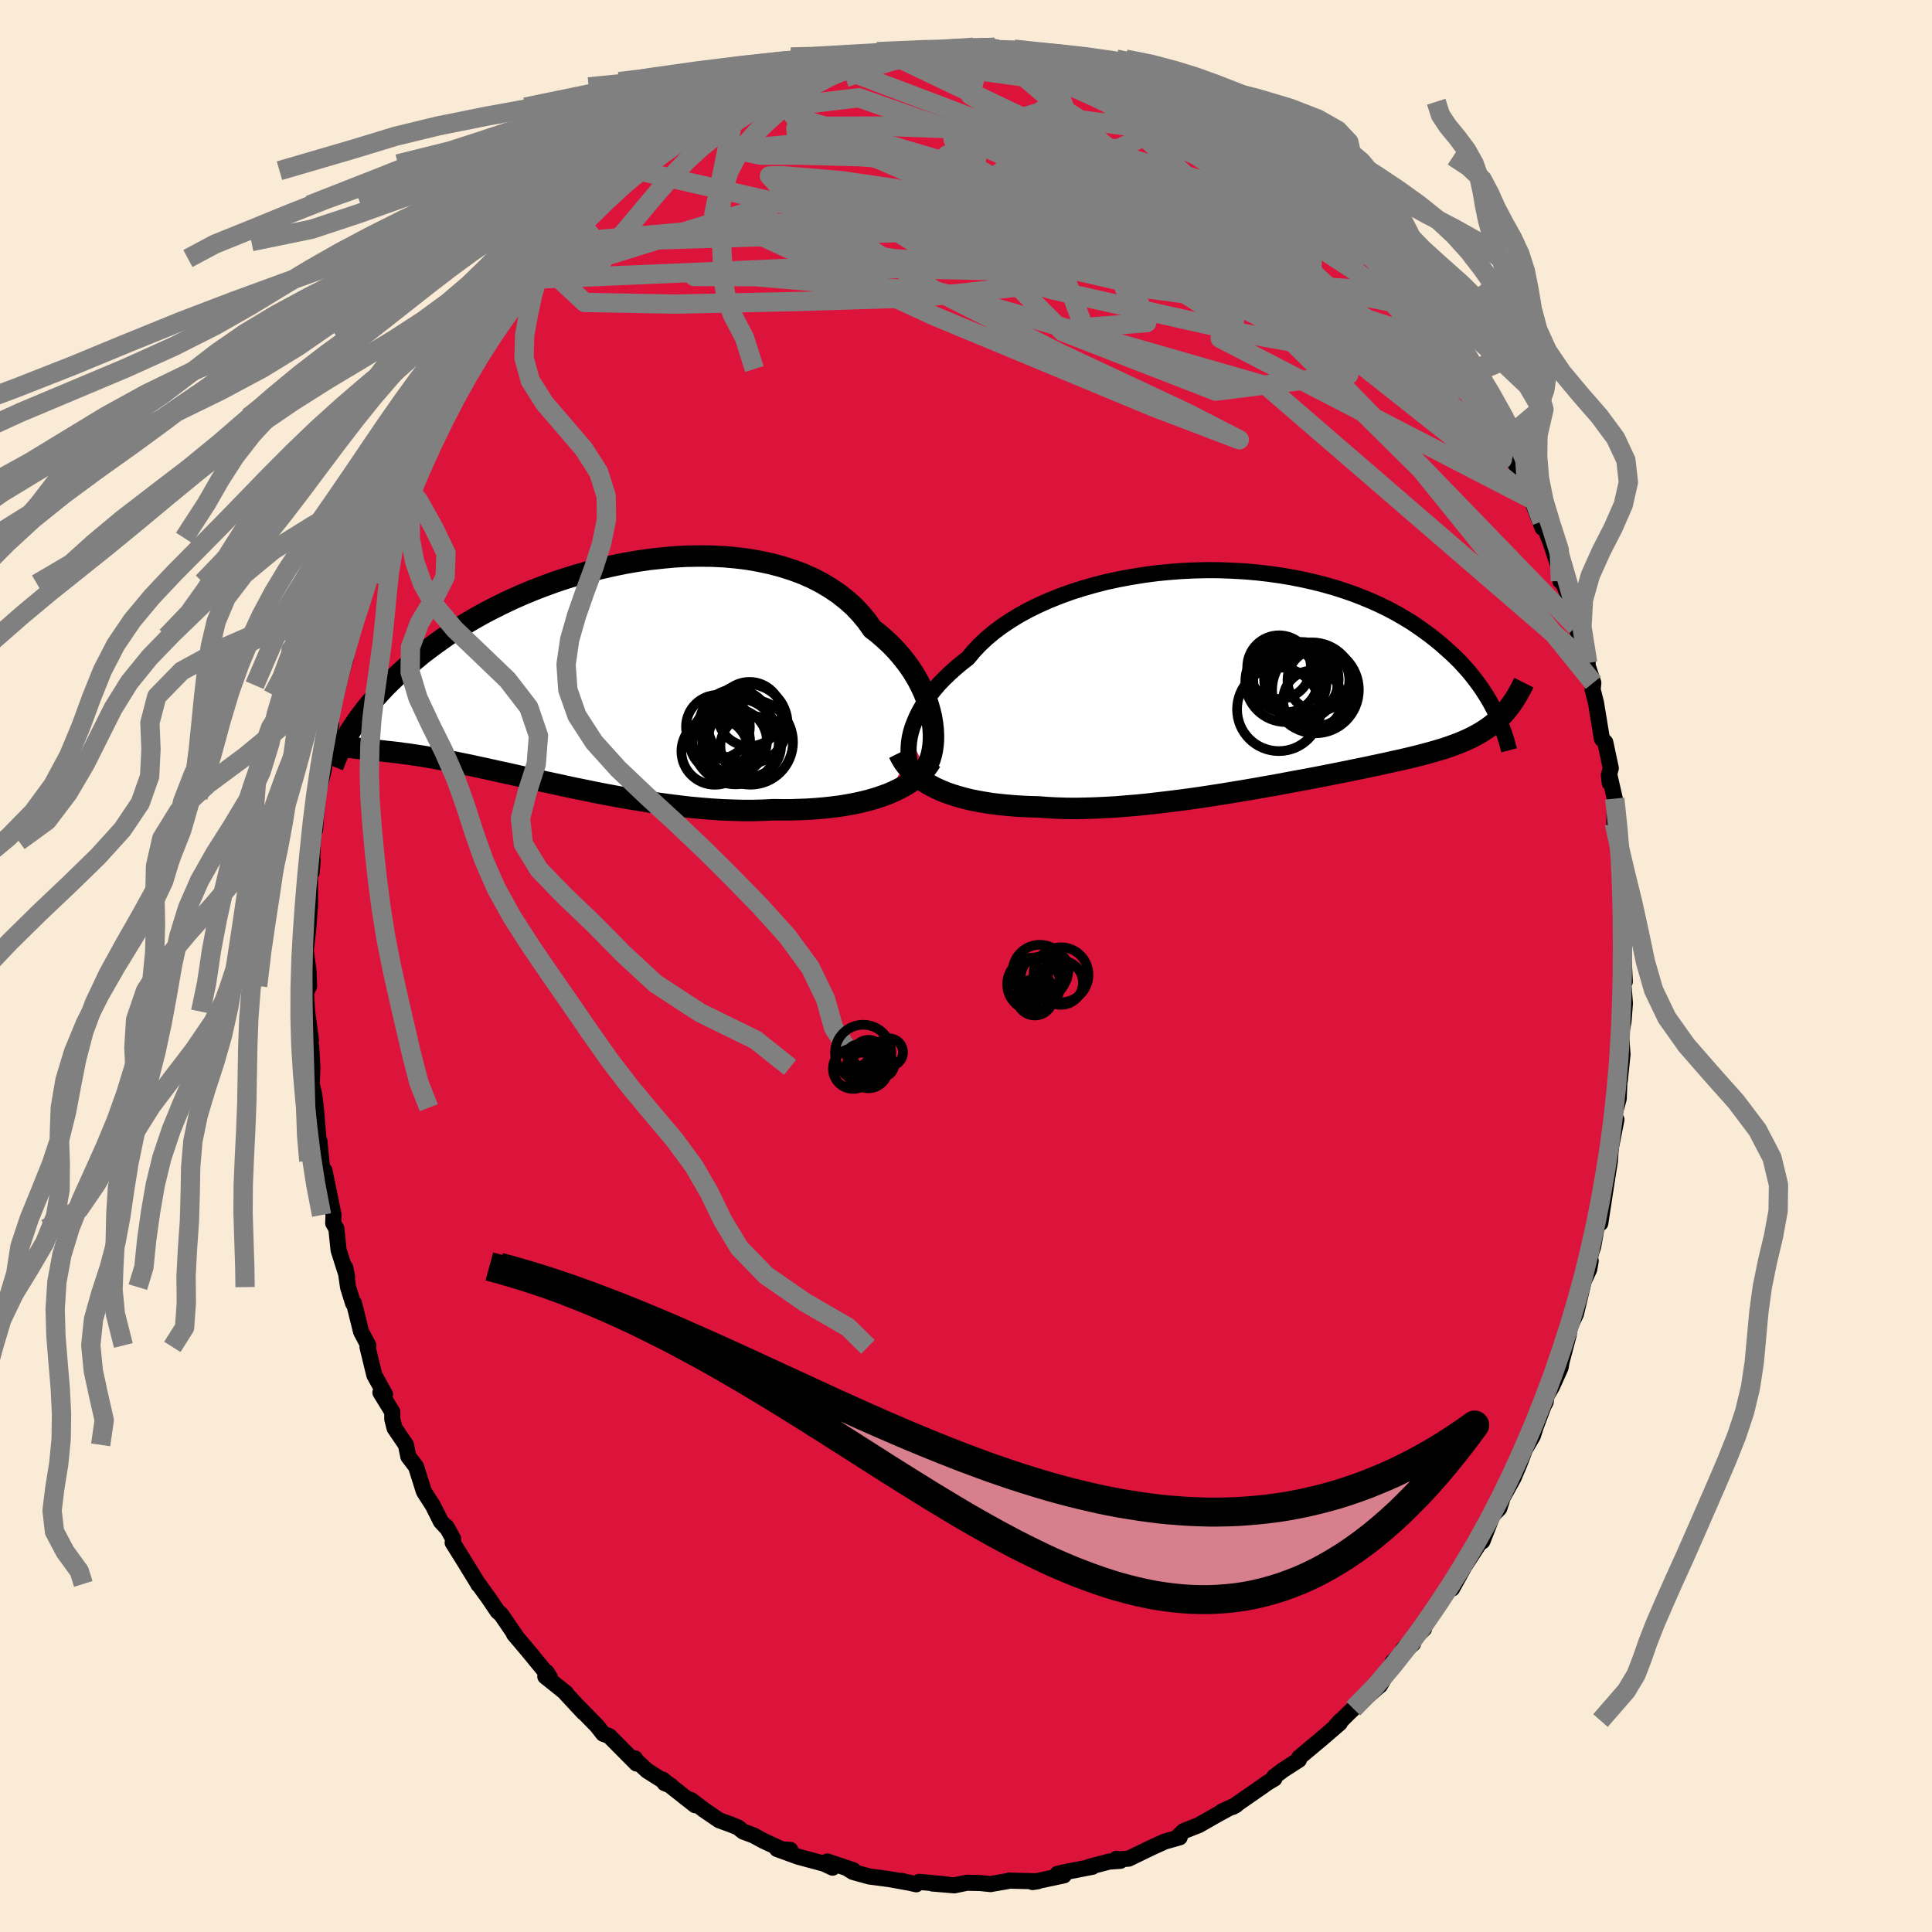 
  <svg viewBox="-100 -100 200 200" xmlns="http://www.w3.org/2000/svg" width="500" height="500" id="face-svg">
    <defs>
      <clipPath id="leftEyeClipPath">
        <polyline points="37.94,4.8 37.79,4.17 37.61,3.53 37.4,2.89 37.14,2.25 36.84,1.6 36.51,0.96 36.14,0.33 35.73,-0.3 35.28,-0.92 34.79,-1.53 34.27,-2.13 33.71,-2.71 33.11,-3.27 32.48,-3.82 31.81,-4.34 31.24,-5.15 30.61,-5.91 29.92,-6.64 29.16,-7.32 28.35,-7.96 27.48,-8.55 26.56,-9.1 25.59,-9.6 24.57,-10.05 23.51,-10.44 22.41,-10.79 21.27,-11.09 20.1,-11.34 18.9,-11.55 17.67,-11.7 16.43,-11.81 15.16,-11.87 13.89,-11.88 12.6,-11.86 11.31,-11.79 10.02,-11.67 8.73,-11.53 7.44,-11.34 6.16,-11.12 4.9,-10.86 3.64,-10.57 2.41,-10.26 1.2,-9.91 0,-9.54 -1.16,-9.15 -2.3,-8.73 -3.41,-8.3 -4.49,-7.85 -5.54,-7.38 -6.55,-6.9 -7.53,-6.41 -8.48,-5.91 -9.39,-5.4 -10.26,-4.89 -11.1,-4.37 -11.9,-3.85 -12.66,-3.32 -13.39,-2.8 -14.09,-2.28 -14.76,-1.77 -15.39,-1.25 -15.99,-0.75 -16.56,-0.25 -17.11,0.25 -17.63,0.73 -18.13,1.21 -18.6,1.68 -19.04,2.15 -19.46,2.61 -19.86,3.06 -20.24,3.5 -20.59,3.93 -20.92,4.36 -21.24,4.78 -21.53,5.19 -21.8,5.59 -22.06,5.97 -22.3,6.35 -22.52,6.72 -23.44,7.68 -23.25,7.73 -23.06,7.77 -22.86,7.82 -22.65,7.85 -22.44,7.89 -22.21,7.93 -21.97,7.96 -21.71,7.99 -21.45,8.02 -21.18,8.06 -20.89,8.09 -20.59,8.12 -20.27,8.15 -19.94,8.19 -19.6,8.23 -19.24,8.26 -18.86,8.3 -18.47,8.35 -18.06,8.39 -17.63,8.44 -17.18,8.49 -16.71,8.56 -16.21,8.62 -15.7,8.7 -15.16,8.78 -14.59,8.87 -14,8.97 -13.38,9.08 -12.74,9.2 -12.08,9.33 -11.38,9.46 -10.66,9.61 -9.91,9.76 -9.14,9.93 -8.34,10.1 -7.52,10.28 -6.67,10.47 -5.79,10.66 -4.9,10.86 -3.97,11.07 -3.03,11.28 -2.06,11.49 -1.08,11.7 -0.07,11.92 0.95,12.14 1.99,12.35 3.05,12.57 4.12,12.78 5.2,12.98 6.29,13.18 7.39,13.36 8.5,13.54 9.61,13.71 10.72,13.86 11.84,14 12.95,14.13 14.06,14.23 15.17,14.32 16.27,14.39 17.35,14.43 18.43,14.46 19.49,14.46 20.54,14.43 21.56,14.38 22.47,14.39 23.36,14.39 24.25,14.36 25.12,14.33 25.97,14.27 26.81,14.2 27.63,14.11 28.44,14.01 29.22,13.88 29.98,13.74 30.72,13.58 31.44,13.4 32.13,13.2 32.79,12.98 33.43,12.75" />
      </clipPath>
      <clipPath id="rightEyeClipPath">
        <polyline points="-36.6,6.33 -36.48,5.81 -36.32,5.27 -36.11,4.73 -35.87,4.17 -35.59,3.62 -35.27,3.06 -34.9,2.5 -34.5,1.94 -34.05,1.38 -33.57,0.82 -33.04,0.27 -32.48,-0.27 -31.88,-0.81 -31.25,-1.34 -30.58,-1.86 -30.01,-2.55 -29.37,-3.23 -28.67,-3.89 -27.91,-4.53 -27.08,-5.15 -26.2,-5.74 -25.27,-6.31 -24.28,-6.85 -23.24,-7.36 -22.16,-7.84 -21.04,-8.29 -19.88,-8.71 -18.68,-9.09 -17.46,-9.44 -16.21,-9.76 -14.94,-10.03 -13.65,-10.27 -12.35,-10.48 -11.04,-10.65 -9.72,-10.78 -8.4,-10.88 -7.09,-10.94 -5.78,-10.97 -4.48,-10.96 -3.19,-10.91 -1.92,-10.84 -0.67,-10.73 0.56,-10.59 1.77,-10.42 2.95,-10.22 4.11,-9.99 5.23,-9.74 6.32,-9.46 7.38,-9.16 8.4,-8.83 9.38,-8.49 10.33,-8.12 11.24,-7.74 12.12,-7.34 12.96,-6.93 13.76,-6.5 14.52,-6.06 15.25,-5.62 15.94,-5.16 16.59,-4.7 17.22,-4.24 17.81,-3.78 18.38,-3.31 18.91,-2.84 19.42,-2.38 19.91,-1.92 20.37,-1.46 20.8,-0.99 21.21,-0.53 21.59,-0.07 21.95,0.39 22.29,0.85 22.61,1.3 22.9,1.75 23.18,2.19 23.44,2.63 23.68,3.07 23.9,3.49 24.11,3.91 24.92,3.86 24.67,4.13 24.42,4.38 24.15,4.63 23.88,4.87 23.6,5.1 23.3,5.32 22.99,5.53 22.67,5.74 22.34,5.94 21.99,6.13 21.63,6.32 21.26,6.5 20.87,6.68 20.46,6.85 20.04,7.02 19.6,7.18 19.15,7.34 18.68,7.5 18.18,7.65 17.67,7.8 17.13,7.95 16.58,8.1 15.99,8.25 15.39,8.4 14.75,8.55 14.1,8.7 13.41,8.85 12.7,9.01 11.96,9.17 11.2,9.33 10.41,9.5 9.6,9.66 8.75,9.84 7.89,10.01 6.99,10.19 6.08,10.37 5.14,10.55 4.18,10.73 3.19,10.91 2.19,11.1 1.17,11.29 0.13,11.47 -0.93,11.66 -2,11.84 -3.08,12.02 -4.18,12.2 -5.28,12.37 -6.39,12.54 -7.5,12.7 -8.62,12.85 -9.74,12.99 -10.85,13.12 -11.96,13.25 -13.07,13.36 -14.17,13.45 -15.25,13.54 -16.33,13.6 -17.38,13.65 -18.42,13.68 -19.44,13.7 -20.44,13.69 -21.42,13.66 -22.37,13.61 -23.29,13.54 -24.14,13.52 -24.98,13.48 -25.8,13.43 -26.6,13.36 -27.39,13.28 -28.15,13.19 -28.9,13.07 -29.62,12.94 -30.33,12.8 -31,12.63 -31.66,12.45 -32.29,12.25 -32.89,12.04 -33.46,11.8 -34.01,11.55" />
      </clipPath>
      <filter id="fuzzy">
        <feTurbulence id="turbulence" baseFrequency="0.05" numOctaves="3" type="noise" result="noise" />
        <feDisplacementMap in="SourceGraphic" in2="noise" scale="2" />
      </filter>
      <linearGradient id="rainbowGradient" x1="0%" y1="0%" x2="100%" y2="0%">
        <stop offset="0%" style="stop-color: rgb(80, 68, 68); stop-opacity: 1" />
        <stop offset="50%" style="stop-color: rgb(0, 0, 0); stop-opacity: 1" />
        <stop offset="100%" style="stop-color: rgb(233, 236, 239); stop-opacity: 1" />
      </linearGradient>
    </defs>
    <rect x="-100" y="-100" width="100%" height="100%" fill="rgb(250, 235, 215)" />
    <polyline id="faceContour" points="68.2,1.62 67.97,1.12 68.11,2.56 68.21,3.87 68.06,5.78 67.81,7.05 67.96,9.15 67.68,11.85 67.73,9.62 67.57,13.72 67.09,15.5 67.33,15.9 66.76,18.8 66.71,19.37 66.66,20.16 66.28,22.58 65.66,26.63 65.62,25.68 65.44,26.17 64.92,29.07 64.72,29.64 64.39,31.09 64.67,30.52 64.52,31.39 63.95,32.61 63.14,36.02 62.52,37.35 62.38,38.22 61.65,40.98 61.55,41.57 60.66,43.54 60.09,44.53 60.01,45.13 59.79,45.54 58.99,47.67 58.68,48.64 57.87,50.03 57.25,51.65 56.69,52.97 54.72,56.54 55.47,55.33 55.2,56.15 54.51,56.87 53.46,59.55 53.12,59.79 51.57,62.18 50.32,64.45 51,62.77 48.91,65.73 48.27,67.02 47.18,68.43 47.42,68.61 45.25,70.72 46.28,70.15 44.15,72.06 44.44,71.84 44.07,72.34 42.86,74.47 42.6,74.68 40.1,76.88 39.62,77.33 38.26,78.69 38.78,78.11 38.7,78.37 36.89,79.93 34.49,81.94 34.46,82.18 32.81,83.24 31.88,83.95 31.93,84.12 31.16,84.58 30.69,84.92 27.62,87.05 27.97,86.85 26.48,87.53 27.12,87.24 26,87.85 24.11,88.93 22.54,89.55 22.07,90 22.12,90.2 20.59,90.63 19.29,91.22 16.83,92.41 15.7,92.48 15.58,92.42 15.98,92.63 14.82,92.71 12.77,93.25 13.08,93.25 10.35,93.78 9.47,93.98 10.13,94.14 6.89,94.83 7.42,94.75 4.76,94.69 4.48,94.67 4.37,94.72 2.53,95.04 1.49,94.93 0.1,94.9 -1.21,95.17 -3.47,94.98 -1.97,95.08 -4.84,94.81 -5.15,95.06 -6.69,94.71 -6.03,94.87 -7.91,94.53 -10.02,94.25 -11.71,93.78 -12.37,93.36 -11.68,93.6 -14.35,92.7 -13.81,93.34 -14.68,92.93 -17.36,92.21 -19.56,91.41 -18.19,91.5 -18.97,91.49 -20.99,90.55 -21.98,90.01 -23.07,89.6 -23.59,89.18 -24.3,88.89 -25.56,88.43 -27.15,87.34 -28.49,86.32 -28.05,86.87 -31.41,84.22 -31.2,84.59 -30.56,84.85 -33.01,83.3 -34.22,82.18 -34.27,82.02 -34.11,82.56 -36.93,79.72 -37.56,79.48 -38.22,78.64 -40.46,76.35 -39.58,77.29 -41.44,75.29 -41.4,75.27 -43.55,73.55 -43.41,73.11 -43.08,73.63 -45.31,70.91 -46.79,69.16 -46.56,69.41 -48.13,67.12 -48.48,66.82 -49.42,65.43 -50.48,63.97 -50.46,64.05 -50.65,63.72 -52.16,61.26 -53.14,59.7 -53.09,59.29 -53.79,58.04 -53.67,58.25 -54.36,57.51 -55.18,55.87 -56.12,54.4 -56.93,51.83 -57.73,50.78 -57.98,49.57 -59.15,47.85 -59.39,46.92 -59.39,46.16 -60.62,44.15 -60.14,44.35 -61.25,42.35 -61.96,39.43 -61.87,39.28 -62.62,37.86 -63.35,34.92 -63.45,34.91 -63.97,33.24 -64.26,31.22 -64.06,32.21 -64.95,29.41 -65.18,27.18 -65.51,26.62 -65.47,25.78 -66.41,21.18 -66.39,22.46 -66.74,20.18 -66.92,18.18 -67.21,17.31 -67.06,17.59 -67.3,14.67 -67.48,13.27 -67.73,12.23 -67.66,10.49 -67.79,8.28 -68.1,7.41 -67.81,7.65 -68.21,4.72 -68.32,2.78 -68,2.07 -68.07,0.44 -68.35,-1.59 -68.1,-3.78 -67.91,-6.23 -67.91,-7.53 -67.93,-9.43 -67.63,-10.93 -67.74,-9.69 -67.61,-12.91 -67.43,-14.64 -67.38,-14.12 -67.28,-15.53 -66.96,-18.76 -67.17,-17.52 -66.46,-20.42 -66.32,-22.56 -65.7,-25 -65.86,-25.67 -65.21,-28.07 -64.74,-29.91 -65.01,-29.07 -64.19,-31.89 -64.14,-32.67 -63.78,-34.12 -63.31,-35.69 -63.21,-36.43 -62.48,-37.97 -61.9,-39.57 -62.01,-39.73 -61.22,-41.94 -61.31,-41.94 -60.53,-43.25 -60.1,-44.31 -59.76,-46.15 -58.16,-49.29 -58.77,-48.51 -57.98,-49.9 -56.06,-53.99 -56.72,-52.7 -56.05,-54.16 -54.83,-56.35 -54.71,-56.81 -53.9,-57.76 -52.8,-60.09 -53.43,-59.23 -50.71,-63.61 -51.9,-61.8 -50.33,-64.08 -49.11,-65.8 -48.99,-66.13 -47.5,-68.16 -48.61,-67.06 -46.26,-69.48 -45.61,-70.35 -45.1,-71.08 -44.68,-71.76 -43.51,-73.24 -42.19,-74.62 -42.07,-74.99 -41.85,-74.87 -41.32,-75.79 -39.98,-77.01 -37.94,-78.7 -38.47,-78.13 -38.11,-78.77 -36.54,-80.45 -33.6,-82.3 -33.28,-83.03 -33.94,-82.33 -30.94,-84.78 -30,-85.26 -30.33,-85.47 -27.58,-86.67 -28.72,-86.19 -28.44,-86.56 -26.45,-87.38 -25.85,-88.13 -24.14,-88.66 -23.84,-88.91 -22.57,-89.48 -19.9,-91 -20.27,-90.92 -17.95,-91.48 -18.63,-91.55 -18.05,-91.58 -17.2,-91.96 -13.75,-93.14 -13.1,-92.99 -11.89,-93.46 -12.24,-93.2 -9,-94.1 -10.05,-93.92 -8.66,-94.04 -8.31,-94.16 -7.56,-94.25 -6.27,-94.51 -5.06,-94.65 -2.4,-94.86 -2.33,-94.92 -0.79,-94.89 0.78,-95.11 1.78,-94.98 2.98,-95.1 2.87,-94.67 3.31,-94.91 5.3,-94.8 7.11,-94.3 8.47,-94.18 8.18,-94.16 9.4,-94.27 10.56,-93.88 13.53,-93.31 12.6,-93.53 13.98,-92.99 15.74,-92.37 15.75,-92.26 17.04,-91.92 17.43,-91.63 18.13,-91.7 20.56,-90.56 20.36,-90.86 21.43,-90.17 23.18,-89.47 23.83,-89.01 26.01,-87.79 25.99,-88.01 27.51,-86.69 28.02,-86.42 28.14,-86.48 31.01,-84.4 32.06,-83.8 31.25,-84.68 33.06,-83.15 35.03,-81.53 35.77,-80.97 35.6,-81.17 36.76,-80.31 37.1,-79.72 38.65,-77.79 38.45,-78.56 40.18,-76.45 40.67,-76.04 40.44,-76.35 41.74,-74.87 44.11,-72.25 44.2,-72.48 44.2,-72.49 45.5,-70.33 46.38,-69.68 47.32,-68.45 47.73,-67.97 49.81,-64.49 50.45,-64.13 50.42,-64.06 51.35,-62.33 52.27,-61.23 52.69,-60.73 53.08,-59.79 53.71,-58.3 54.98,-55.69 55.91,-54.6 55.8,-54.64 55.99,-54.07 56.47,-52.86 58.02,-49.61 58.47,-48.37 58.13,-49.34 59.68,-45.36 59.62,-46.01 59.59,-46.24 60.57,-43.69 61.74,-40.13 61.53,-39.85 61.49,-40.37 62.26,-38.58 62.74,-36.88 62.83,-36.21 63.16,-35.13 64.36,-31.36 64.2,-31.54 64.94,-29.32 64.87,-28.61 65.22,-27.23 65.83,-23.51 66.18,-23.15 66.75,-20.48 66.55,-19.76 66.64,-18.96 66.63,-19.65 67.16,-17.33 67.12,-14.76 67.61,-13.08 67.7,-10.95 67.86,-11.47 67.63,-9.59 67.98,-8.85 67.87,-8.17 67.99,-2.75 68.11,-2.21 68.03,-1.9 68.2,1.62 67.97,1.12" fill="rgb(220, 20, 60)" stroke="black" stroke-width="1.667" stroke-linejoin="round" filter="url(#fuzzy)" />
    <g transform="translate(30.78 -30.01)">
      <polyline id="rightCountour" points="-36.6,6.33 -36.48,5.81 -36.32,5.27 -36.11,4.73 -35.87,4.17 -35.59,3.62 -35.27,3.06 -34.9,2.5 -34.5,1.94 -34.05,1.38 -33.57,0.82 -33.04,0.27 -32.48,-0.27 -31.88,-0.81 -31.25,-1.34 -30.58,-1.86 -30.01,-2.55 -29.37,-3.23 -28.67,-3.89 -27.91,-4.53 -27.08,-5.15 -26.2,-5.74 -25.27,-6.31 -24.28,-6.85 -23.24,-7.36 -22.16,-7.84 -21.04,-8.29 -19.88,-8.71 -18.68,-9.09 -17.46,-9.44 -16.21,-9.76 -14.94,-10.03 -13.65,-10.27 -12.35,-10.48 -11.04,-10.65 -9.72,-10.78 -8.4,-10.88 -7.09,-10.94 -5.78,-10.97 -4.48,-10.96 -3.19,-10.91 -1.92,-10.84 -0.67,-10.73 0.56,-10.59 1.77,-10.42 2.95,-10.22 4.11,-9.99 5.23,-9.74 6.32,-9.46 7.38,-9.16 8.4,-8.83 9.38,-8.49 10.33,-8.12 11.24,-7.74 12.12,-7.34 12.96,-6.93 13.76,-6.5 14.52,-6.06 15.25,-5.62 15.94,-5.16 16.59,-4.7 17.22,-4.24 17.81,-3.78 18.38,-3.31 18.91,-2.84 19.42,-2.38 19.91,-1.92 20.37,-1.46 20.8,-0.99 21.21,-0.53 21.59,-0.07 21.95,0.39 22.29,0.85 22.61,1.3 22.9,1.75 23.18,2.19 23.44,2.63 23.68,3.07 23.9,3.49 24.11,3.91 24.92,3.86 24.67,4.13 24.42,4.38 24.15,4.63 23.88,4.87 23.6,5.1 23.3,5.32 22.99,5.53 22.67,5.74 22.34,5.94 21.99,6.13 21.63,6.32 21.26,6.5 20.87,6.68 20.46,6.85 20.04,7.02 19.6,7.18 19.15,7.34 18.68,7.5 18.18,7.65 17.67,7.8 17.13,7.95 16.58,8.1 15.99,8.25 15.39,8.4 14.75,8.55 14.1,8.7 13.41,8.85 12.7,9.01 11.96,9.17 11.2,9.33 10.41,9.5 9.6,9.66 8.75,9.84 7.89,10.01 6.99,10.19 6.08,10.37 5.14,10.55 4.18,10.73 3.19,10.91 2.19,11.1 1.17,11.29 0.13,11.47 -0.93,11.66 -2,11.84 -3.08,12.02 -4.18,12.2 -5.28,12.37 -6.39,12.54 -7.5,12.7 -8.62,12.85 -9.74,12.99 -10.85,13.12 -11.96,13.25 -13.07,13.36 -14.17,13.45 -15.25,13.54 -16.33,13.6 -17.38,13.65 -18.42,13.68 -19.44,13.7 -20.44,13.69 -21.42,13.66 -22.37,13.61 -23.29,13.54 -24.14,13.52 -24.98,13.48 -25.8,13.43 -26.6,13.36 -27.39,13.28 -28.15,13.19 -28.9,13.07 -29.62,12.94 -30.33,12.8 -31,12.63 -31.66,12.45 -32.29,12.25 -32.89,12.04 -33.46,11.8 -34.01,11.55" fill="white" stroke="white" stroke-width="0" stroke-linejoin="round" filter="url(#fuzzy)" />
    </g>
    <g transform="translate(-41.51 -30.56)">
      <polyline id="leftCountour" points="37.94,4.8 37.79,4.17 37.61,3.53 37.4,2.89 37.14,2.25 36.84,1.6 36.51,0.96 36.14,0.33 35.73,-0.3 35.28,-0.92 34.79,-1.53 34.27,-2.13 33.71,-2.71 33.11,-3.27 32.48,-3.82 31.81,-4.34 31.24,-5.15 30.61,-5.91 29.92,-6.64 29.16,-7.32 28.35,-7.96 27.48,-8.55 26.56,-9.1 25.59,-9.6 24.57,-10.05 23.51,-10.44 22.41,-10.79 21.27,-11.09 20.1,-11.34 18.9,-11.55 17.67,-11.7 16.43,-11.81 15.16,-11.87 13.89,-11.88 12.6,-11.86 11.31,-11.79 10.02,-11.67 8.73,-11.53 7.44,-11.34 6.16,-11.12 4.9,-10.86 3.64,-10.57 2.41,-10.26 1.2,-9.91 0,-9.54 -1.16,-9.15 -2.3,-8.73 -3.41,-8.3 -4.49,-7.85 -5.54,-7.38 -6.55,-6.9 -7.53,-6.41 -8.48,-5.91 -9.39,-5.4 -10.26,-4.89 -11.1,-4.37 -11.9,-3.85 -12.66,-3.32 -13.39,-2.8 -14.09,-2.28 -14.76,-1.77 -15.39,-1.25 -15.99,-0.75 -16.56,-0.25 -17.11,0.25 -17.63,0.73 -18.13,1.21 -18.6,1.68 -19.04,2.15 -19.46,2.61 -19.86,3.06 -20.24,3.5 -20.59,3.93 -20.92,4.36 -21.24,4.78 -21.53,5.19 -21.8,5.59 -22.06,5.97 -22.3,6.35 -22.52,6.72 -23.44,7.68 -23.25,7.73 -23.06,7.77 -22.86,7.82 -22.65,7.85 -22.44,7.89 -22.21,7.93 -21.97,7.96 -21.71,7.99 -21.45,8.02 -21.18,8.06 -20.89,8.09 -20.59,8.12 -20.27,8.15 -19.94,8.19 -19.6,8.23 -19.24,8.26 -18.86,8.3 -18.47,8.35 -18.06,8.39 -17.63,8.44 -17.18,8.49 -16.71,8.56 -16.21,8.62 -15.7,8.7 -15.16,8.78 -14.59,8.87 -14,8.97 -13.38,9.08 -12.74,9.2 -12.08,9.33 -11.38,9.46 -10.66,9.61 -9.91,9.76 -9.14,9.93 -8.34,10.1 -7.52,10.28 -6.67,10.47 -5.79,10.66 -4.9,10.86 -3.97,11.07 -3.03,11.28 -2.06,11.49 -1.08,11.7 -0.07,11.92 0.95,12.14 1.99,12.35 3.05,12.57 4.12,12.78 5.2,12.98 6.29,13.18 7.39,13.36 8.5,13.54 9.61,13.71 10.72,13.86 11.84,14 12.95,14.13 14.06,14.23 15.17,14.32 16.27,14.39 17.35,14.43 18.43,14.46 19.49,14.46 20.54,14.43 21.56,14.38 22.47,14.39 23.36,14.39 24.25,14.36 25.12,14.33 25.97,14.27 26.81,14.2 27.63,14.11 28.44,14.01 29.22,13.88 29.98,13.74 30.72,13.58 31.44,13.4 32.13,13.2 32.79,12.98 33.43,12.75" fill="white" stroke="white" stroke-width="0" stroke-linejoin="round" filter="url(#fuzzy)" />
    </g>
    <g transform="translate(30.78 -30.01)">
      <polyline id="rightUpper" points="-35.8,10.55 -36.02,10.25 -36.22,9.91 -36.39,9.55 -36.53,9.15 -36.63,8.73 -36.7,8.29 -36.73,7.83 -36.72,7.34 -36.68,6.85 -36.6,6.33 -36.48,5.81 -36.32,5.27 -36.11,4.73 -35.87,4.17 -35.59,3.62 -35.27,3.06 -34.9,2.5 -34.5,1.94 -34.05,1.38 -33.57,0.82 -33.04,0.27 -32.48,-0.27 -31.88,-0.81 -31.25,-1.34 -30.58,-1.86 -30.01,-2.55 -29.37,-3.23 -28.67,-3.89 -27.91,-4.53 -27.08,-5.15 -26.2,-5.74 -25.27,-6.31 -24.28,-6.85 -23.24,-7.36 -22.16,-7.84 -21.04,-8.29 -19.88,-8.71 -18.68,-9.09 -17.46,-9.44 -16.21,-9.76 -14.94,-10.03 -13.65,-10.27 -12.35,-10.48 -11.04,-10.65 -9.72,-10.78 -8.4,-10.88 -7.09,-10.94 -5.78,-10.97 -4.48,-10.96 -3.19,-10.91 -1.92,-10.84 -0.67,-10.73 0.56,-10.59 1.77,-10.42 2.95,-10.22 4.11,-9.99 5.23,-9.74 6.32,-9.46 7.38,-9.16 8.4,-8.83 9.38,-8.49 10.33,-8.12 11.24,-7.74 12.12,-7.34 12.96,-6.93 13.76,-6.5 14.52,-6.06 15.25,-5.62 15.94,-5.16 16.59,-4.7 17.22,-4.24 17.81,-3.78 18.38,-3.31 18.91,-2.84 19.42,-2.38 19.91,-1.92 20.37,-1.46 20.8,-0.99 21.21,-0.53 21.59,-0.07 21.95,0.39 22.29,0.85 22.61,1.3 22.9,1.75 23.18,2.19 23.44,2.63 23.68,3.07 23.9,3.49 24.11,3.91 24.3,4.33 24.47,4.73 24.63,5.13 24.78,5.52 24.92,5.9 25.04,6.27 25.16,6.64 25.26,6.99 25.35,7.34 25.44,7.68" fill="none" stroke="black" stroke-width="1.667" stroke-linejoin="round" filter="url(#fuzzy)" />
      <polyline id="rightLower" points="-37.74,7.97 -37.52,8.41 -37.27,8.84 -36.98,9.24 -36.65,9.63 -36.29,9.99 -35.9,10.34 -35.47,10.67 -35.02,10.98 -34.53,11.27 -34.01,11.55 -33.46,11.8 -32.89,12.04 -32.29,12.25 -31.66,12.45 -31,12.63 -30.33,12.8 -29.62,12.94 -28.9,13.07 -28.15,13.19 -27.39,13.28 -26.6,13.36 -25.8,13.43 -24.98,13.48 -24.14,13.52 -23.29,13.54 -22.37,13.61 -21.42,13.66 -20.44,13.69 -19.44,13.7 -18.42,13.68 -17.38,13.65 -16.33,13.6 -15.25,13.54 -14.17,13.45 -13.07,13.36 -11.96,13.25 -10.85,13.12 -9.74,12.99 -8.62,12.85 -7.5,12.7 -6.39,12.54 -5.28,12.37 -4.18,12.2 -3.08,12.02 -2,11.84 -0.93,11.66 0.13,11.47 1.17,11.29 2.19,11.1 3.19,10.91 4.18,10.73 5.14,10.55 6.08,10.37 6.99,10.19 7.89,10.01 8.75,9.84 9.6,9.66 10.41,9.5 11.2,9.33 11.96,9.17 12.7,9.01 13.41,8.85 14.1,8.7 14.75,8.55 15.39,8.4 15.99,8.25 16.58,8.1 17.13,7.95 17.67,7.8 18.18,7.65 18.68,7.5 19.15,7.34 19.6,7.18 20.04,7.02 20.46,6.85 20.87,6.68 21.26,6.5 21.63,6.32 21.99,6.13 22.34,5.94 22.67,5.74 22.99,5.53 23.3,5.32 23.6,5.1 23.88,4.87 24.15,4.63 24.42,4.38 24.67,4.13 24.92,3.86 25.16,3.59 25.38,3.3 25.61,3.01 25.82,2.71 26.03,2.39 26.23,2.07 26.42,1.73 26.61,1.39 26.79,1.04 26.97,0.68" fill="none" stroke="black" stroke-width="2.222" stroke-linejoin="round" filter="url(#fuzzy)" />
      <circle r="4.492" cx="5.396" cy="1.428" stroke="black" fill="none" stroke-width="1.0" filter="url(#fuzzy)" clip-path="url(#rightEyeClipPath)" /><circle r="4.208" cx="2.341" cy="0.553" stroke="black" fill="none" stroke-width="1.0" filter="url(#fuzzy)" clip-path="url(#rightEyeClipPath)" /><circle r="3.356" cx="2.311" cy="0.388" stroke="black" fill="none" stroke-width="1.0" filter="url(#fuzzy)" clip-path="url(#rightEyeClipPath)" /><circle r="3.202" cx="5.701" cy="0.413" stroke="black" fill="none" stroke-width="1.0" filter="url(#fuzzy)" clip-path="url(#rightEyeClipPath)" /><circle r="3.562" cx="4.096" cy="0.968" stroke="black" fill="none" stroke-width="1.0" filter="url(#fuzzy)" clip-path="url(#rightEyeClipPath)" /><circle r="3.86" cx="3.941" cy="0.323" stroke="black" fill="none" stroke-width="1.0" filter="url(#fuzzy)" clip-path="url(#rightEyeClipPath)" /><circle r="3.296" cx="1.626" cy="-0.927" stroke="black" fill="none" stroke-width="1.0" filter="url(#fuzzy)" clip-path="url(#rightEyeClipPath)" /><circle r="4.378" cx="5.051" cy="0.888" stroke="black" fill="none" stroke-width="1.0" filter="url(#fuzzy)" clip-path="url(#rightEyeClipPath)" /><circle r="4.326" cx="1.606" cy="3.438" stroke="black" fill="none" stroke-width="1.0" filter="url(#fuzzy)" clip-path="url(#rightEyeClipPath)" /><circle r="3.064" cx="5.111" cy="2.478" stroke="black" fill="none" stroke-width="1.0" filter="url(#fuzzy)" clip-path="url(#rightEyeClipPath)" />
      </g>
    <g transform="translate(-41.51 -30.56)">
      <polyline id="leftUpper" points="37.46,9.84 37.64,9.5 37.8,9.11 37.93,8.67 38.03,8.2 38.1,7.69 38.14,7.16 38.14,6.6 38.11,6.01 38.04,5.41 37.94,4.8 37.79,4.17 37.61,3.53 37.4,2.89 37.14,2.25 36.84,1.6 36.51,0.96 36.14,0.33 35.73,-0.3 35.28,-0.92 34.79,-1.53 34.27,-2.13 33.71,-2.71 33.11,-3.27 32.48,-3.82 31.81,-4.34 31.24,-5.15 30.61,-5.91 29.92,-6.64 29.16,-7.32 28.35,-7.96 27.48,-8.55 26.56,-9.1 25.59,-9.6 24.57,-10.05 23.51,-10.44 22.41,-10.79 21.27,-11.09 20.1,-11.34 18.9,-11.55 17.67,-11.7 16.43,-11.81 15.16,-11.87 13.89,-11.88 12.6,-11.86 11.31,-11.79 10.02,-11.67 8.73,-11.53 7.44,-11.34 6.16,-11.12 4.9,-10.86 3.64,-10.57 2.41,-10.26 1.2,-9.91 0,-9.54 -1.16,-9.15 -2.3,-8.73 -3.41,-8.3 -4.49,-7.85 -5.54,-7.38 -6.55,-6.9 -7.53,-6.41 -8.48,-5.91 -9.39,-5.4 -10.26,-4.89 -11.1,-4.37 -11.9,-3.85 -12.66,-3.32 -13.39,-2.8 -14.09,-2.28 -14.76,-1.77 -15.39,-1.25 -15.99,-0.75 -16.56,-0.25 -17.11,0.25 -17.63,0.73 -18.13,1.21 -18.6,1.68 -19.04,2.15 -19.46,2.61 -19.86,3.06 -20.24,3.5 -20.59,3.93 -20.92,4.36 -21.24,4.78 -21.53,5.19 -21.8,5.59 -22.06,5.97 -22.3,6.35 -22.52,6.72 -22.73,7.08 -22.92,7.43 -23.1,7.77 -23.27,8.1 -23.42,8.42 -23.56,8.73 -23.69,9.03 -23.81,9.33 -23.92,9.61 -24.03,9.88" fill="none" stroke="black" stroke-width="2.222" stroke-linejoin="round" filter="url(#fuzzy)" />
      <polyline id="leftLower" points="37.9,9.34 37.63,9.76 37.32,10.17 36.96,10.55 36.56,10.92 36.13,11.27 35.66,11.61 35.15,11.92 34.61,12.21 34.03,12.49 33.43,12.75 32.79,12.98 32.13,13.2 31.44,13.4 30.72,13.58 29.98,13.74 29.22,13.88 28.44,14.01 27.63,14.11 26.81,14.2 25.97,14.27 25.12,14.33 24.25,14.36 23.36,14.39 22.47,14.39 21.56,14.38 20.54,14.43 19.49,14.46 18.43,14.46 17.35,14.43 16.27,14.39 15.17,14.32 14.06,14.23 12.95,14.13 11.84,14 10.72,13.86 9.61,13.71 8.5,13.54 7.39,13.36 6.29,13.18 5.2,12.98 4.12,12.78 3.05,12.57 1.99,12.35 0.95,12.14 -0.07,11.92 -1.08,11.7 -2.06,11.49 -3.03,11.28 -3.97,11.07 -4.9,10.86 -5.79,10.66 -6.67,10.47 -7.52,10.28 -8.34,10.1 -9.14,9.93 -9.91,9.76 -10.66,9.61 -11.38,9.46 -12.08,9.33 -12.74,9.2 -13.38,9.08 -14,8.97 -14.59,8.87 -15.16,8.78 -15.7,8.7 -16.21,8.62 -16.71,8.56 -17.18,8.49 -17.63,8.44 -18.06,8.39 -18.47,8.35 -18.86,8.3 -19.24,8.26 -19.6,8.23 -19.94,8.19 -20.27,8.15 -20.59,8.12 -20.89,8.09 -21.18,8.06 -21.45,8.02 -21.71,7.99 -21.97,7.96 -22.21,7.93 -22.44,7.89 -22.65,7.85 -22.86,7.82 -23.06,7.77 -23.25,7.73 -23.44,7.68 -23.61,7.63 -23.78,7.57 -23.94,7.51 -24.09,7.44 -24.24,7.37 -24.38,7.29 -24.52,7.21 -24.65,7.12 -24.77,7.03 -24.89,6.93" fill="none" stroke="black" stroke-width="2.222" stroke-linejoin="round" filter="url(#fuzzy)" />
      <circle r="3.466" cx="15.515" cy="8.333" stroke="black" fill="none" stroke-width="1.0" filter="url(#fuzzy)" clip-path="url(#leftEyeClipPath)" /><circle r="3.14" cx="19.225" cy="7.788" stroke="black" fill="none" stroke-width="1.0" filter="url(#fuzzy)" clip-path="url(#leftEyeClipPath)" /><circle r="3.324" cx="19.1" cy="4.473" stroke="black" fill="none" stroke-width="1.0" filter="url(#fuzzy)" clip-path="url(#leftEyeClipPath)" /><circle r="4.41" cx="19.19" cy="7.383" stroke="black" fill="none" stroke-width="1.0" filter="url(#fuzzy)" clip-path="url(#leftEyeClipPath)" /><circle r="4.466" cx="17.67" cy="7.293" stroke="black" fill="none" stroke-width="1.0" filter="url(#fuzzy)" clip-path="url(#leftEyeClipPath)" /><circle r="3.134" cx="16.03" cy="7.323" stroke="black" fill="none" stroke-width="1.0" filter="url(#fuzzy)" clip-path="url(#leftEyeClipPath)" /><circle r="3.344" cx="17.56" cy="7.288" stroke="black" fill="none" stroke-width="1.0" filter="url(#fuzzy)" clip-path="url(#leftEyeClipPath)" /><circle r="4.136" cx="18.91" cy="5.508" stroke="black" fill="none" stroke-width="1.0" filter="url(#fuzzy)" clip-path="url(#leftEyeClipPath)" /><circle r="3.728" cx="17.62" cy="5.653" stroke="black" fill="none" stroke-width="1.0" filter="url(#fuzzy)" clip-path="url(#leftEyeClipPath)" /><circle r="3.306" cx="15.83" cy="5.798" stroke="black" fill="none" stroke-width="1.0" filter="url(#fuzzy)" clip-path="url(#leftEyeClipPath)" />
    </g>
    <g id="hairs">
      <polyline points="44.2,-72.48 16.12,-83.73 13.15,-80.41 14.82,-73.82 16.44,-70.09 17.2,-70.34 16.59,-72.85 14.56,-75.43 11.39,-76.9 7.13,-77.31 1.75,-77.19 -3.92,-76.84 -7.16,-76 -3.74,-73.91 8.95,-70 26.24,-66.11 31.65,-70.42 2.87,-94.67" fill="none" stroke="rgb(128, 128, 128)" stroke-width="2" stroke-linejoin="round" filter="url(#fuzzy)" /><polyline points="-13.1,-92.99 21.21,-80 30.56,-77.77 31.48,-77.07 28.05,-76.71 23.94,-76.52 21.96,-76.39 22.69,-76.08 24.91,-75.32 26.84,-74.04 27,-72.65 24.5,-71.86 19.23,-72.27 12.01,-73.93 4.51,-76.38 -1.23,-79.02 -3.54,-81.56 -1.98,-83.94 2.37,-85.8 7.19,-86.21 9.52,-84.04 7.2,-78.95 5.96,-72.35 46.38,-69.68" fill="none" stroke="rgb(128, 128, 128)" stroke-width="2" stroke-linejoin="round" filter="url(#fuzzy)" /><polyline points="-33.94,-82.33 19.2,-70.18 31.82,-73.27 33.25,-76.9 34.21,-76.47 35.84,-73.09 35.76,-70.22 32.29,-70.39 26.58,-73.28 21.74,-76.33 20.18,-77.02 21.75,-74.85 24.78,-71.48 28.61,-69.07 34.9,-67.02 58.47,-48.37" fill="none" stroke="rgb(128, 128, 128)" stroke-width="2" stroke-linejoin="round" filter="url(#fuzzy)" /><polyline points="40.67,-76.04 -7.86,-77.81 -19.35,-80.69 -20.35,-81.79 -19.07,-81.81 -16.71,-81.62 -12.9,-81.3 -7.31,-80.48 -0.06,-78.93 8.31,-76.75 16.94,-74.31 24.91,-71.81 31.69,-69.23 37.21,-66.46 41.54,-63.69 44.43,-61.52 45.24,-60.66 43.47,-61.32 39.24,-62.97 33.41,-64.65 27.51,-65.71 26.32,-64.97 58.47,-48.37" fill="none" stroke="rgb(128, 128, 128)" stroke-width="2" stroke-linejoin="round" filter="url(#fuzzy)" /><polyline points="63.16,-35.13 29.33,-70.09 20.06,-78.25 14.88,-78.19 11.99,-77.37 10.1,-77.55 7.73,-78 5.07,-77.84 3.2,-77.11 2.41,-76.61 1.71,-77.18 -0.3,-78.97 -4.27,-81.42 -9.52,-83.72 -14.5,-85.34 -17.56,-86.24 -17.62,-86.7 -14.55,-86.93 -9.24,-86.95 -3.45,-86.74 0.9,-86.58 3.42,-87.11 7.06,-88.22 17.58,-86.83 40.67,-76.04" fill="none" stroke="rgb(128, 128, 128)" stroke-width="2" stroke-linejoin="round" filter="url(#fuzzy)" /><polyline points="7.11,-94.3 26.07,-85.02 32.2,-80.84 31.7,-78.52 28.52,-76.94 24.63,-75.55 19.52,-74.21 12.08,-73.13 2.54,-72.72 -7.29,-73.2 -15.25,-74.42 -20.08,-75.81 -21.7,-76.75 -20.78,-77 -18,-76.81 -13.93,-76.75 -9.17,-77.21 -4.35,-78.12 0.18,-78.93 4.38,-78.75 7.91,-76.58 10.05,-71.87 12.21,-66.09 18.71,-66.6 8.18,-94.16" fill="none" stroke="rgb(128, 128, 128)" stroke-width="2" stroke-linejoin="round" filter="url(#fuzzy)" /><polyline points="-41.85,-74.87 2.51,-78.77 16.89,-79.26 16.65,-82.29 13.72,-85.52 11.55,-87.77 9.87,-88.83 8.15,-88.75 6.42,-87.69 5.08,-86.05 4.62,-84.35 5.29,-83.11 6.95,-82.46 9.33,-81.97 12.52,-80.85 17.1,-78.62 23.3,-75.93 30.19,-74.26 36.12,-74.37 39.68,-75.56 40.44,-76.35" fill="none" stroke="rgb(128, 128, 128)" stroke-width="2" stroke-linejoin="round" filter="url(#fuzzy)" /><polyline points="-7.56,-94.25 26.8,-77.88 42.89,-65.93 48.28,-60.47 48.15,-59.91 45.92,-61.72 42.39,-64.74 36.63,-68.61 27.9,-72.55 17.16,-75.22 7.58,-75.26 3.83,-71.91 10.02,-65.66 25.86,-59.51 39.62,-61.22 23.83,-89.01" fill="none" stroke="rgb(128, 128, 128)" stroke-width="2" stroke-linejoin="round" filter="url(#fuzzy)" /><polyline points="9.4,-94.27 33.29,-72.04 35.16,-73.89 34.28,-77.07 34.29,-77.49 34.48,-76.2 32.78,-74.96 27.48,-74.56 18.38,-74.82 7.06,-75.34 -3.9,-76.03 -12.22,-77.01 -16.97,-78.14 -18.42,-78.9 -17.16,-78.75 -13.4,-77.78 -7.49,-77.1 -0.97,-78.52 4.14,-82.64 11.4,-85.34 40.18,-76.45" fill="none" stroke="rgb(128, 128, 128)" stroke-width="2" stroke-linejoin="round" filter="url(#fuzzy)" /><polyline points="64.36,-31.36 31.14,-60.04 -2.48,-69.71 -21.84,-71.36 -28.13,-71.38 -27.27,-71.55 -23.61,-71.9 -18.33,-72.2 -11.2,-72.27 -2.61,-72.1 6.03,-71.91 13.27,-72.09 18.49,-72.91 22.05,-74.32 24.47,-75.98 25.64,-77.64 24.69,-79.34 20.87,-81.27 14.93,-83.28 9.92,-84.64 9.92,-84.77 15.79,-84.61 20.92,-87.03 20.56,-90.56" fill="none" stroke="rgb(128, 128, 128)" stroke-width="2" stroke-linejoin="round" filter="url(#fuzzy)" /><polyline points="-45.1,-71.08 10.51,-73.44 30.72,-73.63 34.27,-73.79 29.42,-74.14 22.17,-74.48 17.35,-74.34 17.01,-73.28 19.92,-71.48 22.99,-69.78 23.47,-69.31 20.53,-70.74 15.5,-73.81 10.97,-77.46 9.23,-80.47 10.83,-82.17 14.08,-82.78 15.77,-83.09 13.16,-83.81 6.45,-84.88 0.45,-85.43 3.76,-83.94 23.44,-77.41 53.71,-58.3" fill="none" stroke="rgb(128, 128, 128)" stroke-width="2" stroke-linejoin="round" filter="url(#fuzzy)" /><polyline points="50.45,-64.13 54.05,-53.51 43.81,-60.75 27.91,-69.77 14.75,-75.58 8.32,-78.05 8.31,-77.92 12.49,-75.74 18.35,-72.33 23.67,-68.94 26.91,-66.86 27.78,-66.65 27.27,-67.92 26.94,-69.54 28.08,-70.38 30.97,-69.93 34.82,-68.6 37.9,-67.44 38.01,-67.41 32.86,-68.7 19.57,-71.23 -6.42,-75.94 -41.85,-74.87" fill="none" stroke="rgb(128, 128, 128)" stroke-width="2" stroke-linejoin="round" filter="url(#fuzzy)" /><polyline points="50.42,-64.06 22.36,-71.84 28.88,-70.06 33.56,-70.27 31.84,-72.17 27.52,-73.56 24.24,-73.56 23.3,-72.68 24.02,-71.93 24.83,-72.12 24.35,-73.52 22.03,-75.9 18.22,-78.67 13.88,-81.15 10.21,-82.82 8.27,-83.55 8.6,-83.52 10.99,-83.11 14.51,-82.46 17.87,-81.5 19.81,-80.34 18.57,-80.24 11.76,-83.48 0.44,-90.17 1.78,-94.98" fill="none" stroke="rgb(128, 128, 128)" stroke-width="2" stroke-linejoin="round" filter="url(#fuzzy)" /><polyline points="-45.1,-71.08 -18.47,-79.32 7.26,-81.34 23.1,-80.76 30.79,-79.5 32.33,-78.91 29.1,-79.6 22.77,-81.27 15.83,-82.9 11.04,-83.21 10.13,-81.43 12.83,-77.88 17.05,-74.02 20.24,-71.64 20.84,-71.78 18.2,-74.31 11,-78.41 -2.43,-83.35 -17.75,-87.86 -19.9,-91" fill="none" stroke="rgb(128, 128, 128)" stroke-width="2" stroke-linejoin="round" filter="url(#fuzzy)" /><polyline points="-25.85,-88.13 -11.1,-89.88 -0.55,-86.17 1.1,-83.58 -3.89,-83.32 -11.05,-83.78 -17.32,-83.94 -21.26,-83.94 -22.56,-84.21 -21.5,-84.74 -18.29,-85.05 -12.66,-84.42 -4.08,-82.3 7.29,-78.55 19.74,-73.69 30.04,-69.13 34.57,-66.68 31.52,-67.28 23.37,-69.49 18.06,-70.2 23.55,-70.87 18.13,-91.7" fill="none" stroke="rgb(128, 128, 128)" stroke-width="2" stroke-linejoin="round" filter="url(#fuzzy)" /><polyline points="55.91,-54.6 55.52,-52.44 46.99,-61.65 36.1,-71.6 27.52,-77.93 22.67,-79.83 20.11,-78.43 17.37,-75.46 12.64,-72.44 5.23,-70.27 -4.9,-69.18 -17.3,-68.79 -30.08,-68.52 -39.48,-68.69 -41.96,-71.01 -38.97,-75.81 -43.51,-73.24" fill="none" stroke="rgb(128, 128, 128)" stroke-width="2" stroke-linejoin="round" filter="url(#fuzzy)" /><polyline points="-8.66,-94.04 10.53,-91.41 16.73,-90.17 18.7,-88.86 20.03,-86.51 20.67,-83.13 19.25,-79.77 15.35,-77.64 9.86,-77.17 3.84,-77.93 -2.2,-79.05 -7.81,-79.76 -11.62,-79.58 -11.49,-78.46 -6.25,-76.9 1.98,-75.85 7.39,-76.22 5.33,-77.6 5.36,-76.51 47.73,-67.97" fill="none" stroke="rgb(128, 128, 128)" stroke-width="2" stroke-linejoin="round" filter="url(#fuzzy)" /><polyline points="64.94,-29.32 47.1,-51.4 32.01,-66.34 22.22,-71.49 12.37,-73.16 2.78,-74.99 -4.59,-77.36 -9.37,-79.52 -12.49,-80.8 -14.63,-80.77 -15.08,-79.08 -11.91,-75.49 -3.4,-70.05 9.73,-63.42 22.85,-57.27 28.29,-54.48 19.39,-57.87 -3.29,-67.29 -26.1,-77.82 -23.84,-88.91" fill="none" stroke="rgb(128, 128, 128)" stroke-width="2" stroke-linejoin="round" filter="url(#fuzzy)" /><polyline points="50.42,-64.06 7.05,-78.24 -4.44,-80.38 -2.82,-78.07 3.42,-76.2 7.92,-76.77 8.71,-79.53 6.92,-83.06 4.25,-85.93 1.64,-87.32 -0.45,-87.09 -1.33,-85.55 0.07,-83.22 4.67,-80.57 12.28,-77.91 21.14,-75.54 28.38,-73.94 31.26,-73.67 29.07,-74.4 27.76,-72.32 56.47,-52.86" fill="none" stroke="rgb(128, 128, 128)" stroke-width="2" stroke-linejoin="round" filter="url(#fuzzy)" /><polyline points="67.12,-14.76 67.75,-11.82 68.35,-9.28 69.05,-6.45 69.71,-3.43 70.34,-0.42 71.18,2.49 72.55,5.35 74.58,8.21 77.11,11.11 79.72,14.04 81.94,16.98 83.44,19.86 84.11,22.65 84.07,25.36 83.59,27.99 82.97,30.59 82.44,33.19 82.08,35.8 81.84,38.43 81.6,41.04 81.21,43.62 80.6,46.16 79.77,48.65 78.79,51.11 77.74,53.57 76.66,56.05 75.57,58.54 74.47,61.04 73.36,63.49 72.31,65.85 71.37,68.02 70.6,69.98 69.99,71.73 69.36,73.36 68.36,75.03 66.85,76.77 65.68,78.11" fill="none" stroke="rgb(128, 128, 128)" stroke-width="2" stroke-linejoin="round" filter="url(#fuzzy)" /><polyline points="0.78,-95.11 -2.36,-94.89 -5.37,-94.63 -7.78,-94.37 -9.72,-94.07 -11.66,-93.71 -13.95,-93.24 -16.74,-92.67 -19.94,-91.98 -23.4,-91.2 -26.97,-90.33 -30.51,-89.37 -33.91,-88.34 -37.1,-87.23 -40.06,-86.03 -42.89,-84.75 -45.71,-83.38 -48.64,-81.93 -51.74,-80.41 -54.98,-78.84 -58.31,-77.23 -61.6,-75.58 -64.79,-73.89 -67.86,-72.14 -70.89,-70.31 -74.08,-68.37 -77.7,-66.31 -81.98,-64.15 -86.96,-61.9 -92.4,-59.61 -97.87,-57.31 -102.93,-55 -107.41,-52.65 -111.49,-50.22 -115.94,-47.63 -122.19,-44.79 -131.59,-41.94" fill="none" stroke="rgb(128, 128, 128)" stroke-width="2" stroke-linejoin="round" filter="url(#fuzzy)" /><polyline points="-5.06,-94.65 -7.04,-94.34 -8.56,-94.09 -10.21,-93.76 -12.14,-93.31 -14.25,-92.72 -16.47,-92.03 -18.75,-91.23 -21.08,-90.35 -23.44,-89.39 -25.81,-88.35 -28.18,-87.24 -30.56,-86.04 -33,-84.76 -35.51,-83.39 -38.1,-81.93 -40.76,-80.41 -43.44,-78.84 -46.1,-77.23 -48.68,-75.59 -51.15,-73.91 -53.52,-72.17 -55.88,-70.35 -58.33,-68.42 -60.95,-66.36 -63.72,-64.19 -66.55,-61.94 -69.27,-59.65 -71.73,-57.36 -73.86,-55.07 -75.67,-52.75 -77.19,-50.38 -78.64,-47.85 -80.94,-44.31" fill="none" stroke="rgb(128, 128, 128)" stroke-width="2" stroke-linejoin="round" filter="url(#fuzzy)" /><polyline points="-6.27,-94.51 -8.22,-94.17 -10.17,-93.77 -12.3,-93.28 -14.67,-92.72 -17.2,-92.08 -19.8,-91.35 -22.5,-90.54 -25.32,-89.64 -28.27,-88.67 -31.34,-87.63 -34.5,-86.51 -37.78,-85.3 -41.16,-83.99 -44.56,-82.57 -47.85,-81.04 -50.87,-79.45 -53.52,-77.79 -55.84,-76.1 -57.98,-74.38 -60.18,-72.63 -62.6,-70.84 -65.3,-69.02 -68.21,-67.14 -71.17,-65.21 -74.07,-63.19 -76.91,-61.08 -79.79,-58.84 -82.87,-56.48 -86.24,-54.01 -89.82,-51.46 -93.35,-48.86 -96.56,-46.28 -99.28,-43.78 -101.65,-41.39 -104.17,-39.03 -107.23,-36.57 -110,-34.12" fill="none" stroke="rgb(128, 128, 128)" stroke-width="2" stroke-linejoin="round" filter="url(#fuzzy)" /><polyline points="-8.66,-94.04 -10.18,-93.87 -13.02,-93.41 -15.77,-92.79 -18.16,-92.06 -20.56,-91.25 -23.27,-90.35 -26.21,-89.37 -29.11,-88.33 -31.72,-87.21 -33.98,-86.01 -36.02,-84.72 -38.14,-83.34 -40.6,-81.88 -43.54,-80.34 -46.96,-78.77 -50.69,-77.15 -54.5,-75.51 -58.17,-73.83 -61.54,-72.08 -64.57,-70.25 -67.35,-68.32 -70.03,-66.26 -72.79,-64.09 -75.77,-61.84 -78.98,-59.56 -82.36,-57.26 -85.7,-54.96 -88.87,-52.62 -91.97,-50.19 -95.58,-47.62 -100.11,-44.78 -103.02,-41.94" fill="none" stroke="rgb(128, 128, 128)" stroke-width="2" stroke-linejoin="round" filter="url(#fuzzy)" /><polyline points="-8.66,-94.04 -10.03,-93.88 -12.2,-93.43 -14.67,-92.82 -17.1,-92.11 -19.49,-91.32 -22.01,-90.44 -24.75,-89.49 -27.64,-88.46 -30.48,-87.38 -33.15,-86.23 -35.6,-84.99 -37.9,-83.64 -40.16,-82.19 -42.45,-80.67 -44.8,-79.1 -47.16,-77.51 -49.51,-75.92 -51.89,-74.32 -54.42,-72.7 -57.23,-71.07 -60.3,-69.42 -63.24,-67.74 -65.63,-65.8" fill="none" stroke="rgb(128, 128, 128)" stroke-width="2" stroke-linejoin="round" filter="url(#fuzzy)" /><polyline points="-10.05,-93.92 -11.97,-93.33 -14,-92.76 -16.12,-92.12 -18.19,-91.39 -20.19,-90.56 -22.14,-89.65 -24.05,-88.67 -25.93,-87.63 -27.79,-86.51 -29.64,-85.31 -31.5,-83.99 -33.38,-82.56 -35.25,-81.02 -37.1,-79.41 -38.9,-77.75 -40.64,-76.06 -42.31,-74.34 -43.91,-72.59 -45.45,-70.81 -46.94,-68.98 -48.38,-67.11 -49.8,-65.18 -51.19,-63.17 -52.58,-61.05 -53.97,-58.81 -55.35,-56.46 -56.69,-53.99 -57.98,-51.43 -59.2,-48.84 -60.34,-46.26 -61.4,-43.77 -62.39,-41.38 -63.33,-39.02 -64.23,-36.56 -64.96,-34.12" fill="none" stroke="rgb(128, 128, 128)" stroke-width="2" stroke-linejoin="round" filter="url(#fuzzy)" /><polyline points="67.16,-17.33 67.51,-13.97 67.74,-11.04 67.87,-8.04 67.94,-5.01 67.96,-2.04 67.94,0.9 67.87,3.84 67.75,6.79 67.57,9.74 67.32,12.67 67.01,15.57 66.64,18.43 66.2,21.24 65.72,23.99 65.19,26.68 64.6,29.32 63.97,31.91 63.27,34.49 62.51,37.06 61.68,39.64 60.79,42.23 59.82,44.82 58.79,47.41 57.69,49.98 56.54,52.52 55.34,55.01 54.09,57.42 52.8,59.75 51.46,62.01 50.08,64.22 48.67,66.36 47.24,68.43 45.77,70.42 44.2,72.41 42.39,74.55 40.1,76.88" fill="none" stroke="rgb(128, 128, 128)" stroke-width="2" stroke-linejoin="round" filter="url(#fuzzy)" /><polyline points="-12.24,-93.2 -13.96,-92.77 -16.23,-92.14 -18.49,-91.41 -20.68,-90.58 -22.87,-89.66 -25.13,-88.68 -27.54,-87.64 -30.11,-86.54 -32.75,-85.34 -35.39,-84.03 -37.99,-82.6 -40.55,-81.06 -43.09,-79.44 -45.64,-77.78 -48.18,-76.09 -50.71,-74.38 -53.23,-72.64 -55.74,-70.86 -58.28,-69.05 -60.89,-67.19 -63.57,-65.28 -66.3,-63.29 -69.01,-61.2 -71.69,-58.98 -74.39,-56.62 -77.25,-54.15 -80.41,-51.56 -83.87,-48.91 -87.3,-46.27 -90.25,-43.81 -92.66,-41.64 -96.18,-39.57" fill="none" stroke="rgb(128, 128, 128)" stroke-width="2" stroke-linejoin="round" filter="url(#fuzzy)" /><polyline points="-11.89,-93.46 -14.2,-92.84 -16.52,-92.07 -18.76,-91.25 -21.06,-90.34 -23.37,-89.33 -25.6,-88.26 -27.7,-87.13 -29.7,-85.92 -31.61,-84.61 -33.47,-83.2 -35.27,-81.71 -37.01,-80.16 -38.71,-78.57 -40.38,-76.93 -42.02,-75.26 -43.65,-73.54 -45.28,-71.75 -46.93,-69.88 -48.62,-67.9 -50.33,-65.83 -52.06,-63.66 -53.75,-61.42 -55.38,-59.13 -56.91,-56.8 -58.33,-54.44 -59.66,-52.03 -60.92,-49.58 -62.15,-47.09 -63.36,-44.6 -64.58,-42.12 -65.79,-39.68 -66.97,-37.26 -68.07,-34.83 -69.08,-32.35 -69.96,-29.86 -70.73,-27.49 -71.36,-25" fill="none" stroke="rgb(128, 128, 128)" stroke-width="2" stroke-linejoin="round" filter="url(#fuzzy)" /><polyline points="-11.89,-93.46 -14.4,-92.85 -16.67,-92.08 -18.73,-91.27 -20.84,-90.36 -23.06,-89.37 -25.34,-88.31 -27.62,-87.19 -29.9,-85.99 -32.15,-84.69 -34.32,-83.3 -36.39,-81.82 -38.4,-80.28 -40.4,-78.69 -42.44,-77.08 -44.59,-75.43 -46.86,-73.75 -49.23,-72 -51.64,-70.16 -54.04,-68.22 -56.34,-66.16 -58.48,-63.99 -60.4,-61.75 -62.11,-59.46 -63.68,-57.16 -65.25,-54.85 -67.03,-52.49 -69.15,-50.04 -71.63,-47.48 -74.29,-44.79 -76.74,-42.09 -79.01,-39.73" fill="none" stroke="rgb(128, 128, 128)" stroke-width="2" stroke-linejoin="round" filter="url(#fuzzy)" /><polyline points="-13.75,-93.14 -17.02,-92.07 -20.23,-91.27 -23.78,-90.36 -27.44,-89.35 -31.13,-88.27 -34.68,-87.14 -37.81,-85.94 -40.35,-84.63 -42.27,-83.23 -43.73,-81.73 -44.96,-80.18 -46.22,-78.58 -47.74,-76.95 -49.75,-75.29 -52.4,-73.58 -55.79,-71.81 -59.89,-69.95 -64.62,-67.98 -69.77,-65.91 -75.06,-63.74 -80.18,-61.5 -84.89,-59.21 -89.1,-56.89 -92.98,-54.53 -96.91,-52.14 -101.35,-49.69 -106.51,-47.19 -112.11,-44.68 -117.45,-42.19 -121.85,-39.79 -125.32,-37.43 -128.67,-35.01 -132.97,-32.29 -139.45,-29.07" fill="none" stroke="rgb(128, 128, 128)" stroke-width="2" stroke-linejoin="round" filter="url(#fuzzy)" /><polyline points="-13.75,-93.14 -17.09,-92.07 -19.52,-91.28 -21.94,-90.39 -24.52,-89.38 -27.13,-88.31 -29.7,-87.2 -32.3,-86.01 -35.03,-84.73 -37.96,-83.33 -41.07,-81.85 -44.27,-80.31 -47.44,-78.72 -50.45,-77.11 -53.26,-75.48 -55.88,-73.81 -58.37,-72.08 -60.8,-70.27 -63.3,-68.34 -66.04,-66.29 -69.2,-64.11 -72.9,-61.85 -77.17,-59.57 -81.84,-57.29 -86.6,-55.02 -90.9,-52.71 -94.04,-50.35 -95.97,-47.84 -99.01,-44.31" fill="none" stroke="rgb(128, 128, 128)" stroke-width="2" stroke-linejoin="round" filter="url(#fuzzy)" /><polyline points="-17.95,-91.48 -20.35,-90.57 -22.89,-89.38 -25.11,-88.24 -27.07,-87.12 -28.95,-85.94 -30.87,-84.64 -32.84,-83.22 -34.86,-81.71 -36.88,-80.13 -38.88,-78.53 -40.84,-76.9 -42.73,-75.24 -44.51,-73.54 -46.17,-71.77 -47.74,-69.91 -49.23,-67.95 -50.68,-65.87 -52.11,-63.7 -53.53,-61.45 -54.96,-59.16 -56.39,-56.85 -57.83,-54.49 -59.26,-52.1 -60.69,-49.65 -62.1,-47.16 -63.46,-44.65 -64.74,-42.17 -65.91,-39.77 -66.94,-37.42 -67.89,-35 -68.88,-32.29 -69.85,-29.07" fill="none" stroke="rgb(128, 128, 128)" stroke-width="2" stroke-linejoin="round" filter="url(#fuzzy)" /><polyline points="-19.9,-91 -23.54,-89.37 -26.96,-88.17 -29.57,-87.07 -31.47,-85.91 -33.06,-84.61 -34.68,-83.16 -36.48,-81.63 -38.45,-80.04 -40.49,-78.42 -42.52,-76.77 -44.53,-75.1 -46.54,-73.38 -48.6,-71.58 -50.73,-69.69 -52.93,-67.7 -55.14,-65.6 -57.31,-63.42 -59.4,-61.17 -61.38,-58.87 -63.26,-56.53 -65.09,-54.15 -66.9,-51.74 -68.73,-49.29 -70.62,-46.82 -72.59,-44.34 -74.71,-41.87 -77.02,-39.41 -79.51,-36.95 -82.08,-34.47 -84.52,-31.95 -86.62,-29.36 -88.29,-26.67 -89.7,-23.86 -91.17,-20.93 -92.93,-17.93 -95.11,-15.05 -98.05,-12.91" fill="none" stroke="rgb(128, 128, 128)" stroke-width="2" stroke-linejoin="round" filter="url(#fuzzy)" /><polyline points="-22.57,-89.48 -24.63,-88.54 -26.56,-87.5 -28.45,-86.45 -30.37,-85.31 -32.41,-84 -34.6,-82.51 -36.83,-80.89 -38.98,-79.2 -40.99,-77.5 -42.88,-75.79 -44.7,-74.07 -46.51,-72.31 -48.3,-70.52 -50.07,-68.68 -51.8,-66.79 -53.48,-64.83 -55.13,-62.79 -56.78,-60.64 -58.42,-58.37 -60.07,-56.01 -61.74,-53.55 -63.44,-51.03 -65.18,-48.49 -66.93,-45.97 -68.64,-43.48 -70.26,-41.04 -71.71,-38.63 -72.99,-36.23 -74.13,-33.78 -75.19,-31.23 -76.18,-28.48 -77.11,-25.38 -78.08,-21.81 -79.5,-17.52" fill="none" stroke="rgb(128, 128, 128)" stroke-width="2" stroke-linejoin="round" filter="url(#fuzzy)" /><polyline points="-23.84,-88.91 -25.75,-88 -27.35,-87.05 -28.95,-85.96 -30.76,-84.67 -32.77,-83.22 -34.86,-81.68 -36.95,-80.08 -38.98,-78.46 -40.92,-76.84 -42.76,-75.19 -44.55,-73.5 -46.33,-71.74 -48.15,-69.88 -50.04,-67.91 -51.98,-65.83 -53.93,-63.65 -55.8,-61.4 -57.53,-59.11 -59.1,-56.79 -60.52,-54.45 -61.84,-52.06 -63.13,-49.61 -64.44,-47.12 -65.77,-44.61 -67.14,-42.14 -68.5,-39.75 -69.83,-37.41 -71.07,-34.99 -72.26,-32.28 -73.64,-29.07" fill="none" stroke="rgb(128, 128, 128)" stroke-width="2" stroke-linejoin="round" filter="url(#fuzzy)" /><polyline points="-23.84,-88.91 -25.85,-88 -27.51,-87.04 -29.1,-85.95 -30.86,-84.67 -32.76,-83.21 -34.74,-81.66 -36.73,-80.07 -38.7,-78.45 -40.61,-76.82 -42.45,-75.17 -44.23,-73.47 -45.94,-71.7 -47.6,-69.84 -49.21,-67.87 -50.8,-65.78 -52.37,-63.6 -53.94,-61.35 -55.52,-59.06 -57.1,-56.74 -58.68,-54.38 -60.22,-51.99 -61.69,-49.54 -63.09,-47.06 -64.42,-44.56 -65.69,-42.09 -66.88,-39.68 -67.98,-37.3 -68.98,-34.88 -69.89,-32.35 -70.82,-29.86 -71.77,-28.07" fill="none" stroke="rgb(128, 128, 128)" stroke-width="2" stroke-linejoin="round" filter="url(#fuzzy)" /><polyline points="-26.45,-87.38 -28.56,-86.37 -30.5,-85.37 -32.88,-84.11 -35.84,-82.58 -38.99,-80.89 -41.86,-79.16 -44.25,-77.44 -46.22,-75.75 -47.94,-74.04 -49.64,-72.3 -51.48,-70.52 -53.63,-68.69 -56.19,-66.81 -59.18,-64.87 -62.53,-62.84 -66.09,-60.71 -69.67,-58.45 -73.15,-56.08 -76.47,-53.62 -79.66,-51.09 -82.76,-48.54 -85.8,-46.01 -88.82,-43.53 -91.84,-41.11 -94.81,-38.74 -97.64,-36.38 -100.34,-34.02 -103.08,-31.62 -105.53,-29.02 -105.94,-25.67" fill="none" stroke="rgb(128, 128, 128)" stroke-width="2" stroke-linejoin="round" filter="url(#fuzzy)" /><polyline points="-28.72,-86.19 -30.01,-85.41 -31.51,-84.23 -33.37,-82.67 -35.34,-80.93 -37.24,-79.17 -38.99,-77.46 -40.6,-75.79 -42.12,-74.12 -43.6,-72.4 -45.04,-70.64 -46.43,-68.83 -47.77,-66.99 -49.06,-65.1 -50.32,-63.13 -51.56,-61.05 -52.8,-58.83 -54.02,-56.47 -55.22,-54 -56.38,-51.43 -57.5,-48.8 -58.53,-46.18 -59.42,-43.75 -60.16,-41.62 -60.81,-39.57" fill="none" stroke="rgb(128, 128, 128)" stroke-width="2" stroke-linejoin="round" filter="url(#fuzzy)" /><polyline points="-30.94,-84.78 -34.84,-82.87 -38.6,-80.85 -41,-78.98 -42.55,-77.27 -43.81,-75.63 -45.12,-73.98 -46.67,-72.27 -48.52,-70.5 -50.62,-68.68 -52.86,-66.83 -55.15,-64.92 -57.47,-62.94 -59.85,-60.83 -62.34,-58.6 -64.94,-56.23 -67.56,-53.76 -70.06,-51.21 -72.29,-48.63 -74.16,-46.08 -75.74,-43.62 -77.19,-41.28 -78.71,-38.96 -80.44,-36.53 -82.75,-34.12" fill="none" stroke="rgb(128, 128, 128)" stroke-width="2" stroke-linejoin="round" filter="url(#fuzzy)" /><polyline points="-33.28,-83.03 -36.33,-80.72 -39.27,-78.78 -42.07,-77.09 -44.67,-75.47 -46.96,-73.82 -48.91,-72.08 -50.65,-70.28 -52.42,-68.43 -54.4,-66.53 -56.65,-64.57 -59.14,-62.52 -61.77,-60.34 -64.44,-58.05 -67.09,-55.66 -69.67,-53.18 -72.18,-50.66 -74.63,-48.13 -77.07,-45.62 -79.52,-43.14 -81.95,-40.69 -84.25,-38.25 -86.31,-35.78 -88.03,-33.24 -89.4,-30.58 -90.53,-27.77 -91.62,-24.81 -92.89,-21.76 -94.51,-18.75 -96.58,-15.93 -99.13,-13.33 -102.01,-10.95 -104.46,-9.43" fill="none" stroke="rgb(128, 128, 128)" stroke-width="2" stroke-linejoin="round" filter="url(#fuzzy)" /><polyline points="-33.6,-82.3 -37,-79.87 -39.2,-78.15 -40.89,-76.56 -42.45,-74.97 -44.09,-73.33 -45.91,-71.62 -47.89,-69.79 -49.98,-67.82 -52.11,-65.71 -54.2,-63.49 -56.16,-61.22 -57.96,-58.94 -59.55,-56.65 -60.96,-54.34 -62.23,-51.97 -63.44,-49.54 -64.67,-47.05 -65.95,-44.54 -67.28,-42.08 -68.65,-39.75 -70.03,-37.53 -71.38,-35.28 -72.3,-32.67" fill="none" stroke="rgb(128, 128, 128)" stroke-width="2" stroke-linejoin="round" filter="url(#fuzzy)" /><polyline points="-42.07,-74.99 -43.37,-73.21 -44.3,-71.4 -44.85,-69.53 -45.29,-67.49 -45.69,-65.27 -45.75,-62.95 -45.11,-60.6 -43.63,-58.26 -41.61,-55.91 -39.58,-53.54 -38.03,-51.12 -37.25,-48.66 -37.22,-46.19 -37.73,-43.71 -38.53,-41.23 -39.44,-38.77 -40.31,-36.29 -41.03,-33.78 -41.4,-31.22 -41.22,-28.6 -40.27,-25.91 -38.49,-23.16 -35.99,-20.39 -33.06,-17.61 -30.05,-14.84 -27.12,-12.06 -24.26,-9.22 -21.36,-6.25 -18.52,-3.11 -16.11,0.17 -14.54,3.43 -13.7,6.41 -12.49,8.28" fill="none" stroke="rgb(128, 128, 128)" stroke-width="2" stroke-linejoin="round" filter="url(#fuzzy)" /><polyline points="-42.19,-74.62 -44.51,-72.22 -46.45,-70.1 -48.06,-68.14 -49.54,-66.27 -51.02,-64.37 -52.51,-62.35 -54.01,-60.15 -55.53,-57.81 -57.06,-55.36 -58.62,-52.85 -60.2,-50.3 -61.75,-47.76 -63.24,-45.24 -64.62,-42.77 -65.87,-40.32 -66.99,-37.86 -68.02,-35.36 -68.97,-32.79 -69.9,-30.1 -70.86,-27.29 -71.85,-24.4 -72.87,-21.47 -73.87,-18.57 -74.77,-15.78 -75.54,-13.09 -76.21,-10.45 -76.86,-7.74 -77.5,-4.82 -78.11,-1.6 -78.61,1.76 -79.23,4.72" fill="none" stroke="rgb(128, 128, 128)" stroke-width="2" stroke-linejoin="round" filter="url(#fuzzy)" /><polyline points="-45.61,-70.35 -47.77,-67.9 -49.17,-66.1 -50.46,-64.34 -51.87,-62.37 -53.36,-60.17 -54.85,-57.79 -56.26,-55.31 -57.56,-52.77 -58.78,-50.21 -59.95,-47.66 -61.1,-45.15 -62.24,-42.69 -63.35,-40.27 -64.4,-37.84 -65.39,-35.36 -66.3,-32.8 -67.17,-30.13 -68,-27.32 -68.8,-24.41 -69.55,-21.46 -70.21,-18.55 -70.75,-15.77 -71.19,-13.13 -71.56,-10.56 -71.94,-7.93 -72.39,-5.02 -72.89,-1.62 -73.33,2.07" fill="none" stroke="rgb(128, 128, 128)" stroke-width="2" stroke-linejoin="round" filter="url(#fuzzy)" /><polyline points="-53.43,-59.23 -54.06,-57.65 -54.93,-55.6 -55.85,-53.25 -56.82,-50.78 -57.79,-48.26 -58.64,-45.73 -59.27,-43.23 -59.68,-40.78 -59.94,-38.35 -60.17,-35.91 -60.44,-33.42 -60.79,-30.87 -61.17,-28.25 -61.5,-25.55 -61.71,-22.8 -61.77,-20.03 -61.69,-17.26 -61.49,-14.49 -61.23,-11.7 -60.92,-8.85 -60.53,-5.88 -60.03,-2.79 -59.4,0.37 -58.7,3.5 -58.01,6.5 -57.35,9.31 -56.65,12.03 -55.61,14.67" fill="none" stroke="rgb(128, 128, 128)" stroke-width="2" stroke-linejoin="round" filter="url(#fuzzy)" /><polyline points="-53.9,-57.76 -55.43,-55.73 -57.1,-53.22 -59.59,-50.68 -63.31,-48.11 -67.69,-45.55 -71.72,-43.04 -74.71,-40.57 -76.58,-38.12 -77.62,-35.66 -78.21,-33.15 -78.61,-30.57 -78.92,-27.91 -79.19,-25.2 -79.47,-22.44 -79.83,-19.65 -80.38,-16.85 -81.2,-14.02 -82.33,-11.16 -83.75,-8.25 -85.39,-5.27 -87.12,-2.24 -88.79,0.8 -90.22,3.82 -91.31,6.77 -92.06,9.63 -92.6,12.39 -93.11,15.09 -93.77,17.76 -94.67,20.46 -95.78,23.24 -96.96,26.12 -97.93,29.03 -98.37,31.85 -99.3,34.91" fill="none" stroke="rgb(128, 128, 128)" stroke-width="2" stroke-linejoin="round" filter="url(#fuzzy)" /><polyline points="-56.06,-53.99 -57.24,-49.76 -57.55,-46.73 -57.52,-44.23 -57.09,-41.92 -56.29,-39.63 -54.97,-37.29 -52.93,-34.86 -50.25,-32.3 -47.45,-29.61 -45.26,-26.77 -44.26,-23.84 -44.49,-20.9 -45.41,-18.04 -46.12,-15.29 -45.82,-12.63 -44.2,-9.98 -41.55,-7.25 -38.52,-4.35 -35.51,-1.29 -32.15,1.82 -27.54,4.83 -21.77,7.66 -18.21,10.49" fill="none" stroke="rgb(128, 128, 128)" stroke-width="2" stroke-linejoin="round" filter="url(#fuzzy)" /><polyline points="-56.06,-53.99 -60.47,-49.73 -61.43,-46.68 -61.99,-44.16 -62.85,-41.81 -64.01,-39.48 -65.3,-37.09 -66.52,-34.61 -67.56,-32 -68.37,-29.25 -68.98,-26.4 -69.45,-23.48 -69.85,-20.56 -70.23,-17.7 -70.67,-14.89 -71.19,-12.11 -71.79,-9.33 -72.44,-6.49 -73.07,-3.58 -73.61,-0.61 -74.01,2.39 -74.24,5.38 -74.35,8.34 -74.4,11.26 -74.45,14.14 -74.56,16.98 -74.7,19.82 -74.82,22.65 -74.84,25.51 -74.75,28.37 -74.66,31.17 -74.63,33.24" fill="none" stroke="rgb(128, 128, 128)" stroke-width="2" stroke-linejoin="round" filter="url(#fuzzy)" /><polyline points="-57.98,-49.9 -56.6,-48.05 -55.09,-45.34 -53.83,-42.73 -53.92,-40.29 -55.13,-37.91 -56.59,-35.49 -57.51,-32.99 -57.54,-30.41 -56.73,-27.74 -55.45,-25.01 -54.07,-22.23 -52.84,-19.44 -51.83,-16.63 -50.92,-13.81 -49.91,-10.95 -48.63,-8.03 -46.98,-5.05 -45.04,-2.03 -42.96,1.01 -40.88,4.01 -38.86,6.95 -36.85,9.8 -34.72,12.57 -32.46,15.28 -30.19,17.97 -28.18,20.69 -26.57,23.47 -25.2,26.31 -23.47,29.18 -20.7,32.03 -16.7,34.8 -12.21,37.4 -10.15,39.43" fill="none" stroke="rgb(128, 128, 128)" stroke-width="2" stroke-linejoin="round" filter="url(#fuzzy)" /><polyline points="-58.77,-48.51 -60.12,-46.17 -61.44,-43.92 -62.48,-41.71 -63.42,-39.43 -64.36,-37.06 -65.27,-34.58 -66.13,-31.97 -66.94,-29.22 -67.72,-26.35 -68.5,-23.42 -69.29,-20.5 -70.11,-17.63 -70.96,-14.83 -71.82,-12.06 -72.69,-9.29 -73.55,-6.45 -74.43,-3.55 -75.36,-0.58 -76.36,2.42 -77.45,5.42 -78.63,8.37 -79.88,11.29 -81.13,14.16 -82.29,17 -83.24,19.83 -83.93,22.67 -84.42,25.52 -84.82,28.38 -85.1,31.17 -85.73,33.24" fill="none" stroke="rgb(128, 128, 128)" stroke-width="2" stroke-linejoin="round" filter="url(#fuzzy)" /><polyline points="-58.77,-48.51 -59.69,-46.18 -60.51,-43.94 -61.3,-41.73 -62.09,-39.46 -62.88,-37.11 -63.66,-34.65 -64.41,-32.06 -65.13,-29.32 -65.79,-26.46 -66.39,-23.53 -66.89,-20.6 -67.31,-17.74 -67.66,-14.96 -67.95,-12.22 -68.22,-9.48 -68.46,-6.67 -68.67,-3.77 -68.84,-0.79 -68.93,2.22 -68.94,5.22 -68.86,8.18 -68.68,11.08 -68.43,13.94 -68.14,16.75 -67.79,19.56 -67.33,22.52 -66.71,25.78" fill="none" stroke="rgb(128, 128, 128)" stroke-width="2" stroke-linejoin="round" filter="url(#fuzzy)" /><polyline points="-60.1,-44.31 -61.47,-42.13 -63.11,-40.03 -66.06,-37.86 -70.87,-35.54 -76.52,-33.09 -81.19,-30.54 -83.77,-27.9 -84.48,-25.18 -84.37,-22.42 -84.51,-19.64 -85.48,-16.88 -87.32,-14.14 -89.82,-11.38 -92.73,-8.54 -95.85,-5.58 -98.97,-2.51 -101.94,0.61 -104.82,3.7 -107.98,6.65 -112.02,9.45 -117.43,12.14 -123.91,14.77 -129.43,17.31" fill="none" stroke="rgb(128, 128, 128)" stroke-width="2" stroke-linejoin="round" filter="url(#fuzzy)" /><polyline points="-61.22,-41.94 -63.48,-39.45 -64.98,-36.92 -66.93,-34.42 -69,-31.81 -70.52,-29.02 -71.4,-26.08 -72.06,-23.07 -72.97,-20.11 -74.31,-17.23 -75.99,-14.43 -77.75,-11.66 -79.33,-8.87 -80.58,-6.02 -81.48,-3.1 -82.13,-0.13 -82.65,2.86 -83.2,5.85 -83.83,8.8 -84.57,11.72 -85.33,14.6 -86.04,17.46 -86.63,20.29 -87.08,23.09 -87.48,25.86 -87.99,28.59 -88.71,31.28 -89.58,33.93 -90.32,36.58 -90.6,39.25 -90.34,41.92 -89.78,44.51 -89.21,47.02 -89.58,49.57" fill="none" stroke="rgb(128, 128, 128)" stroke-width="2" stroke-linejoin="round" filter="url(#fuzzy)" /><polyline points="-62.01,-39.73 -62.6,-37.81 -63.35,-35.49 -64.1,-32.97 -64.8,-30.38 -65.43,-27.73 -66,-25 -66.5,-22.22 -66.94,-19.43 -67.32,-16.67 -67.66,-13.94 -67.95,-11.19 -68.22,-8.35 -68.43,-5.39 -68.58,-2.33 -68.65,0.78 -68.64,3.83 -68.58,6.77 -68.5,9.57 -68.42,12.26 -68.35,14.9 -68.26,17.51 -68.03,20.18" fill="none" stroke="rgb(128, 128, 128)" stroke-width="2" stroke-linejoin="round" filter="url(#fuzzy)" /><polyline points="-63.21,-36.43 -72.82,-34.21 -77.11,-31.8 -77.13,-29.05 -77.21,-26.02 -78.42,-22.92 -79.97,-19.9 -81.09,-17.03 -81.71,-14.26 -82.22,-11.54 -83.06,-8.78 -84.39,-5.94 -86.11,-3.01 -87.94,-0.03 -89.66,2.97 -91.17,5.95 -92.39,8.9 -93.27,11.81 -93.76,14.68 -93.86,17.53 -93.76,20.35 -93.78,23.15 -94.26,25.92 -95.37,28.64 -96.94,31.32 -98.56,33.97 -99.82,36.61 -100.62,39.28 -101.35,41.94 -102.53,44.52 -103.88,47.03 -103.02,49.57" fill="none" stroke="rgb(128, 128, 128)" stroke-width="2" stroke-linejoin="round" filter="url(#fuzzy)" /><polyline points="-63.31,-35.69 -65.16,-32.77 -67.78,-30.09 -70.24,-27.44 -71.99,-24.69 -72.99,-21.85 -73.46,-19.02 -73.67,-16.23 -73.84,-13.46 -74.08,-10.66 -74.44,-7.76 -74.88,-4.78 -75.34,-1.73 -75.81,1.32 -76.33,4.33 -76.98,7.24 -77.79,10.05 -78.68,12.78 -79.48,15.45 -80.03,18.12 -80.26,20.82 -80.31,23.58 -80.39,26.41 -80.59,29.26 -80.74,32.09 -80.71,34.84 -80.89,37.42 -82.16,39.43" fill="none" stroke="rgb(128, 128, 128)" stroke-width="2" stroke-linejoin="round" filter="url(#fuzzy)" /><polyline points="-63.31,-35.69 -69.87,-32.75 -69.53,-30.03 -69.36,-27.35 -71.15,-24.56 -74.6,-21.71 -78.46,-18.85 -81.51,-16.03 -83.25,-13.21 -83.9,-10.35 -83.96,-7.41 -83.9,-4.41 -83.99,-1.36 -84.29,1.67 -84.77,4.66 -85.4,7.58 -86.13,10.43 -86.98,13.21 -87.97,15.97 -89.11,18.72 -90.35,21.48 -91.61,24.26 -92.73,27.07 -93.59,29.89 -94.11,32.71 -94.29,35.52 -94.21,38.29 -93.99,41.03 -93.76,43.73 -93.63,46.38 -93.67,48.99 -93.92,51.54 -94.32,54.02 -94.61,56.37 -94.36,58.55 -93.26,60.63 -91.79,62.65 -91.38,63.97" fill="none" stroke="rgb(128, 128, 128)" stroke-width="2" stroke-linejoin="round" filter="url(#fuzzy)" /><polyline points="-63.78,-34.12 -65.59,-31.9 -67.38,-29.21 -68.33,-26.14 -68.93,-22.97 -69.63,-19.92 -70.62,-17.08 -71.93,-14.4 -73.57,-11.78 -75.56,-9.11 -77.92,-6.33 -80.52,-3.42 -83.02,-0.43 -84.94,2.57 -85.96,5.55 -86.14,8.47 -86,11.34 -86.17,14.16 -87.02,16.96 -88.44,19.73 -89.99,22.51 -91.82,25.18 -95.22,27.18" fill="none" stroke="rgb(128, 128, 128)" stroke-width="2" stroke-linejoin="round" filter="url(#fuzzy)" /><polyline points="-63.78,-34.12 -64.43,-31.88 -65.87,-29.16 -67.67,-26.06 -69.21,-22.89 -70.42,-19.83 -71.46,-16.98 -72.4,-14.27 -73.15,-11.6 -73.68,-8.89 -74.08,-6.08 -74.53,-3.16 -75.24,-0.17 -76.36,2.83 -77.95,5.81 -79.95,8.75 -82.17,11.64 -84.33,14.49 -86.1,17.32 -87.27,20.13 -87.84,22.93 -88.01,25.71 -88.07,28.44 -88.21,31.05 -88.3,33.51 -88.06,35.99 -87.23,39.28" fill="none" stroke="rgb(128, 128, 128)" stroke-width="2" stroke-linejoin="round" filter="url(#fuzzy)" /><polyline points="64.36,-31.36 63.76,-35.13 63.92,-37.91 64.63,-40.43 65.74,-42.91 66.99,-45.35 68.04,-47.74 68.57,-50.07 68.31,-52.37 67.24,-54.65 65.56,-56.92 63.59,-59.18 61.71,-61.43 60.2,-63.65 59.2,-65.84 58.63,-67.97 58.29,-70.01 57.91,-71.92 57.34,-73.71 56.56,-75.38 55.68,-76.95 54.88,-78.47 54.22,-79.95 53.45,-81.41 51.99,-82.77 50.42,-83.8" fill="none" stroke="rgb(128, 128, 128)" stroke-width="2" stroke-linejoin="round" filter="url(#fuzzy)" /><polyline points="62.83,-36.21 62.69,-38.32 62.04,-40.58 61.33,-43.03 60.57,-45.49 59.73,-47.88 58.8,-50.2 57.82,-52.49 56.75,-54.77 55.57,-57.04 54.3,-59.31 52.93,-61.56 51.51,-63.78 50.07,-65.96 48.62,-68.08 47.18,-70.09 45.74,-72 44.29,-73.78 42.86,-75.45 41.44,-77.04 40.03,-78.56 38.6,-80.05 37.07,-81.52 35.41,-82.98 33.57,-84.43 31.59,-85.81 29.99,-86.69" fill="none" stroke="rgb(128, 128, 128)" stroke-width="2" stroke-linejoin="round" filter="url(#fuzzy)" /><polyline points="61.53,-39.85 61.41,-43.09 60.55,-45.77 59.83,-48.18 59.37,-50.47 59.18,-52.75 59.21,-55.03 59.35,-57.31 59.34,-59.59 59.01,-61.84 58.28,-64.06 57.23,-66.23 56.01,-68.32 54.74,-70.32 53.43,-72.2 52.06,-73.97 50.55,-75.65 48.84,-77.24 46.93,-78.78 44.86,-80.27 42.69,-81.72 40.49,-83.14 38.31,-84.5 36.17,-85.81 34.03,-87.07 31.83,-88.28 29.5,-89.42 27.1,-90.47 24.88,-91.34 23.12,-91.95 21.71,-92.37" fill="none" stroke="rgb(128, 128, 128)" stroke-width="2" stroke-linejoin="round" filter="url(#fuzzy)" /><polyline points="59.62,-46.01 58.72,-48.48 58.2,-50.61 57.98,-52.83 58.3,-55.1 59.11,-57.37 59.92,-59.64 60.24,-61.88 59.87,-64.09 58.99,-66.27 57.89,-68.36 56.79,-70.36 55.83,-72.23 55.03,-73.98 54.42,-75.63 53.99,-77.2 53.68,-78.71 53.43,-80.19 53.11,-81.65 52.6,-83.07 51.83,-84.45 50.86,-85.75 49.88,-86.94 49.12,-88.09 48.68,-89.47" fill="none" stroke="rgb(128, 128, 128)" stroke-width="2" stroke-linejoin="round" filter="url(#fuzzy)" /><polyline points="58.02,-49.61 57.83,-52.83 59.29,-55.29 59.83,-57.62 59.19,-59.91 57.99,-62.15 56.62,-64.37 55.08,-66.55 53.29,-68.64 51.28,-70.62 49.2,-72.47 47.28,-74.21 45.69,-75.85 44.51,-77.42 43.64,-78.94 42.92,-80.42 42.08,-81.86 40.93,-83.26 39.35,-84.61 37.38,-85.91 35.15,-87.15 32.78,-88.32 30.38,-89.43 28.04,-90.43 25.83,-91.29 23.78,-92.03 21.69,-92.68 19.24,-93.33 16.51,-93.88" fill="none" stroke="rgb(128, 128, 128)" stroke-width="2" stroke-linejoin="round" filter="url(#fuzzy)" /><polyline points="55.99,-54.07 55.38,-55.52 54.2,-57.73 52.96,-59.99 51.69,-62.22 50.33,-64.43 48.86,-66.61 47.31,-68.71 45.74,-70.69 44.18,-72.53 42.64,-74.26 41.13,-75.88 39.61,-77.44 38.05,-78.95 36.41,-80.42 34.69,-81.86 32.88,-83.26 31.01,-84.61 29.09,-85.91 27.13,-87.15 25.13,-88.33 23.08,-89.45 21.03,-90.46 19.06,-91.32 17.23,-92.02 15.39,-92.66 12.95,-93.53" fill="none" stroke="rgb(128, 128, 128)" stroke-width="2" stroke-linejoin="round" filter="url(#fuzzy)" /><polyline points="55.91,-54.6 59.55,-57.67 58.13,-60.09 55.78,-62.32 53.36,-64.53 51.25,-66.72 49.61,-68.82 48.38,-70.79 47.42,-72.63 46.61,-74.34 45.84,-75.96 45.04,-77.51 44.14,-79.01 43.03,-80.48 41.63,-81.92 39.91,-83.31 37.92,-84.65 35.73,-85.95 33.44,-87.18 31.13,-88.35 28.85,-89.45 26.69,-90.44 24.68,-91.31 22.74,-92.04 20.67,-92.68 18.15,-93.33 15.55,-93.88" fill="none" stroke="rgb(128, 128, 128)" stroke-width="2" stroke-linejoin="round" filter="url(#fuzzy)" /><polyline points="54.98,-55.69 53.5,-58.85 52.42,-61.21 51.36,-63.34 50.05,-65.46 48.54,-67.6 47,-69.72 45.59,-71.77 44.34,-73.7 43.16,-75.52 41.92,-77.21 40.54,-78.8 38.98,-80.29 37.28,-81.7 35.49,-83.06 33.65,-84.36 31.78,-85.61 29.88,-86.8 27.96,-87.91 26.02,-88.95 24.06,-89.89 22.09,-90.75 20.08,-91.52 18.02,-92.2 15.86,-92.81 13.59,-93.33 11.21,-93.77 8.75,-94.13 6.22,-94.4 3.64,-94.58 1,-94.68 -1.74,-94.68 -4.63,-94.58 -7.66,-94.4 -10.72,-94.12 -13.68,-93.74 -16.64,-93.2" fill="none" stroke="rgb(128, 128, 128)" stroke-width="2" stroke-linejoin="round" filter="url(#fuzzy)" /><polyline points="53.08,-59.79 50,-61.5 47.51,-63.43 46.31,-65.48 45.1,-67.62 43.18,-69.75 40.52,-71.81 37.54,-73.75 34.69,-75.56 32.27,-77.25 30.3,-78.82 28.59,-80.29 26.92,-81.69 25.13,-83.04 23.21,-84.34 21.21,-85.6 19.21,-86.8 17.25,-87.92 15.33,-88.97 13.41,-89.92 11.5,-90.78 9.65,-91.55 7.92,-92.24 6.4,-92.85 5.1,-93.39 4.01,-93.85 3.04,-94.22 2.12,-94.51 1.27,-94.71 0.54,-94.83 -0.02,-94.88 -0.44,-94.86" fill="none" stroke="rgb(128, 128, 128)" stroke-width="2" stroke-linejoin="round" filter="url(#fuzzy)" /><polyline points="52.69,-60.73 48.88,-62.49 47.63,-64.67 46.53,-66.95 45.27,-69.11 43.89,-71.08 42.42,-72.88 40.83,-74.57 39.14,-76.17 37.37,-77.71 35.55,-79.21 33.72,-80.67 31.9,-82.1 30.08,-83.48 28.26,-84.81 26.4,-86.09 24.5,-87.29 22.54,-88.43 20.56,-89.47 18.58,-90.42 16.64,-91.26 14.75,-92 12.89,-92.65 11.02,-93.2 9.12,-93.69 7.23,-94.1 5.37,-94.44 3.59,-94.73 1.92,-94.93 0.22,-95.01 -1.88,-94.92" fill="none" stroke="rgb(128, 128, 128)" stroke-width="2" stroke-linejoin="round" filter="url(#fuzzy)" /><polyline points="52.27,-61.23 55.46,-63.43 56.77,-65.5 54.5,-67.68 51.21,-69.85 48.31,-71.93 46.15,-73.87 44.66,-75.68 43.65,-77.35 42.86,-78.91 42.04,-80.38 41.03,-81.77 39.7,-83.12 38.09,-84.41 36.23,-85.66 34.2,-86.85 32.03,-87.97 29.75,-89 27.39,-89.94 25,-90.79 22.6,-91.55 20.23,-92.23 17.88,-92.84 15.47,-93.36 12.94,-93.8 10.25,-94.16 7.39,-94.43 4.38,-94.62 1.21,-94.71 -2.19,-94.72 -5.92,-94.63 -9.96,-94.44 -14.01,-94.19 -17.5,-93.92" fill="none" stroke="rgb(128, 128, 128)" stroke-width="2" stroke-linejoin="round" filter="url(#fuzzy)" /><polyline points="52.27,-61.23 57.47,-63.43 54.5,-65.48 50.85,-67.65 48.16,-69.82 46.49,-71.89 45.52,-73.83 44.81,-75.64 43.98,-77.31 42.82,-78.87 41.35,-80.33 39.69,-81.72 38.01,-83.06 36.39,-84.36 34.82,-85.61 33.23,-86.81 31.51,-87.94 29.57,-88.99 27.42,-89.94 25.15,-90.79 22.85,-91.56 20.61,-92.25 18.4,-92.87 16.09,-93.41 13.56,-93.87 10.75,-94.25 7.75,-94.54 4.76,-94.74 1.91,-94.87 -1.21,-94.89" fill="none" stroke="rgb(128, 128, 128)" stroke-width="2" stroke-linejoin="round" filter="url(#fuzzy)" /><polyline points="51.35,-62.33 50.01,-64.59 48.32,-67.03 46.65,-69.24 45.04,-71.2 43.48,-72.99 41.95,-74.65 40.42,-76.23 38.89,-77.76 37.32,-79.25 35.7,-80.71 33.99,-82.14 32.2,-83.52 30.34,-84.85 28.42,-86.12 26.45,-87.32 24.44,-88.45 22.42,-89.5 20.41,-90.44 18.4,-91.28 16.41,-92.01 14.41,-92.65 12.39,-93.21 10.35,-93.69 8.29,-94.1 6.26,-94.45 4.28,-94.73 2.33,-94.93 0.26,-95.01 -2.37,-94.92" fill="none" stroke="rgb(128, 128, 128)" stroke-width="2" stroke-linejoin="round" filter="url(#fuzzy)" /><polyline points="50.45,-64.13 50.23,-67.18 53.62,-69.47 55.83,-71.4 55.45,-73.14 53.33,-74.79 50.5,-76.37 47.59,-77.89 44.9,-79.39 42.54,-80.85 40.51,-82.27 38.73,-83.65 37.07,-84.97 35.36,-86.23 33.49,-87.42 31.42,-88.52 29.17,-89.54 26.82,-90.45 24.41,-91.27 21.96,-91.99 19.47,-92.62 16.88,-93.16 14.2,-93.62 11.39,-93.99 8.44,-94.29 5.35,-94.5 2.09,-94.63 -1.35,-94.66 -4.91,-94.6 -8.5,-94.46 -12.03,-94.26 -15.5,-94 -19.07,-93.67 -23.09,-93.24 -27.79,-92.66 -32.66,-91.97 -35.57,-91.48" fill="none" stroke="rgb(128, 128, 128)" stroke-width="2" stroke-linejoin="round" filter="url(#fuzzy)" /><polyline points="45.5,-70.33 46.27,-72.39 45.65,-74.31 43.78,-76.07 41.76,-77.7 40.12,-79.2 38.9,-80.6 37.96,-81.95 37.12,-83.27 36.18,-84.55 34.98,-85.79 33.39,-86.98 31.35,-88.09 28.95,-89.11 26.37,-90.04 23.83,-90.87 21.49,-91.62 19.38,-92.29 17.4,-92.89 15.37,-93.41 13.12,-93.84 10.55,-94.2 7.69,-94.47 4.64,-94.66 1.51,-94.75 -1.73,-94.76 -5.24,-94.67 -9.18,-94.47 -13.07,-94.16" fill="none" stroke="rgb(128, 128, 128)" stroke-width="2" stroke-linejoin="round" filter="url(#fuzzy)" /><polyline points="44.2,-72.49 43.89,-73.38 42.94,-74.95 42.61,-76.49 42.71,-77.96 42.68,-79.41 42.07,-80.86 40.75,-82.27 38.87,-83.64 36.73,-84.96 34.53,-86.22 32.34,-87.41 30.14,-88.54 27.89,-89.59 25.62,-90.53 23.39,-91.36 21.22,-92.08 19.09,-92.71 16.9,-93.26 14.53,-93.74 11.94,-94.13 9.04,-94.47 4.97,-94.91" fill="none" stroke="rgb(128, 128, 128)" stroke-width="2" stroke-linejoin="round" filter="url(#fuzzy)" /><polyline points="40.44,-76.35 42.46,-76.93 42.87,-78.14 42.14,-79.57 40.29,-81.02 37.93,-82.45 35.65,-83.82 33.7,-85.13 32.06,-86.38 30.57,-87.56 29.09,-88.66 27.49,-89.68 25.77,-90.6 23.94,-91.41 22.03,-92.11 19.98,-92.72 17.74,-93.26 15.21,-93.72 12.39,-94.12 9.37,-94.45 6.26,-94.71 3.11,-94.88 -0.3,-94.94 -4.36,-94.86 -9.21,-94.65" fill="none" stroke="rgb(128, 128, 128)" stroke-width="2" stroke-linejoin="round" filter="url(#fuzzy)" /><polyline points="40.44,-76.35 40.56,-76.95 39.93,-78.18 38.68,-79.62 37.26,-81.09 35.85,-82.52 34.49,-83.9 33.17,-85.21 31.82,-86.46 30.35,-87.64 28.73,-88.73 26.95,-89.73 25.03,-90.62 23,-91.42 20.85,-92.11 18.6,-92.71 16.21,-93.23 13.68,-93.67 10.98,-94.03 8.1,-94.31 5.04,-94.51 1.82,-94.61 -1.52,-94.63 -4.91,-94.56 -8.3,-94.42 -11.63,-94.2 -14.92,-93.92 -18.24,-93.57 -21.72,-93.12 -25.48,-92.58 -29.49,-91.95 -33.71,-91.25 -38.53,-90.37 -45.62,-88.91" fill="none" stroke="rgb(128, 128, 128)" stroke-width="2" stroke-linejoin="round" filter="url(#fuzzy)" /><polyline points="40.67,-76.04 38.21,-78.02 36.17,-79.51 34.49,-80.84 32.79,-82.14 30.91,-83.44 28.86,-84.72 26.72,-85.97 24.58,-87.15 22.52,-88.25 20.56,-89.25 18.68,-90.16 16.86,-90.97 15.06,-91.7 13.26,-92.35 11.46,-92.92 9.64,-93.42 7.82,-93.83 6.02,-94.16 4.22,-94.41 2.45,-94.57 0.69,-94.64 -1.05,-94.62 -2.79,-94.51 -4.5,-94.31 -6.15,-94.03 -7.68,-93.67 -9.07,-93.24 -10.42,-92.71 -12.49,-91.96" fill="none" stroke="rgb(128, 128, 128)" stroke-width="2" stroke-linejoin="round" filter="url(#fuzzy)" /><polyline points="40.18,-76.45 40.39,-78.01 38.44,-79.62 36.28,-81.13 34.37,-82.57 32.78,-83.95 31.47,-85.26 30.28,-86.51 29.03,-87.68 27.55,-88.77 25.79,-89.77 23.76,-90.66 21.52,-91.45 19.16,-92.14 16.74,-92.74 14.28,-93.25 11.8,-93.69 9.27,-94.05 6.66,-94.33 3.9,-94.53 0.96,-94.64 -2.17,-94.66 -5.47,-94.59 -8.87,-94.44 -12.33,-94.23 -15.85,-93.96 -19.49,-93.61 -23.31,-93.18 -27.26,-92.63 -31.08,-92.02 -34.61,-91.44 -39.06,-91" fill="none" stroke="rgb(128, 128, 128)" stroke-width="2" stroke-linejoin="round" filter="url(#fuzzy)" /><polyline points="38.65,-77.79 38.39,-79.7 38.72,-81.2 39.48,-82.61 39.93,-83.98 39.63,-85.29 38.47,-86.52 36.4,-87.69 33.56,-88.79 30.22,-89.79 26.71,-90.69 23.34,-91.48 20.31,-92.16 17.67,-92.76 15.34,-93.28 13.16,-93.73 10.95,-94.11 8.51,-94.41 5.74,-94.63 2.57,-94.77 -0.99,-94.8 -4.88,-94.72 -8.92,-94.55 -12.78,-94.33 -15.97,-94.15 -18.13,-94.1" fill="none" stroke="rgb(128, 128, 128)" stroke-width="2" stroke-linejoin="round" filter="url(#fuzzy)" /><polyline points="37.1,-79.72 37.39,-80.93 36.24,-82.19 34.54,-83.5 32.63,-84.79 30.63,-86.05 28.64,-87.24 26.71,-88.34 24.8,-89.33 22.87,-90.23 20.9,-91.03 18.86,-91.75 16.75,-92.39 14.59,-92.96 12.4,-93.46 10.16,-93.88 7.9,-94.22 5.6,-94.48 3.27,-94.65 0.88,-94.73 -1.62,-94.73 -4.28,-94.63 -7.09,-94.44 -9.82,-94.18 -12.15,-93.92" fill="none" stroke="rgb(128, 128, 128)" stroke-width="2" stroke-linejoin="round" filter="url(#fuzzy)" /><polyline points="37.1,-79.72 35.8,-80.94 34.28,-82.21 32.61,-83.52 30.94,-84.82 29.4,-86.08 28.09,-87.27 27.05,-88.37 26.13,-89.36 25.12,-90.25 23.8,-91.05 22.07,-91.76 19.96,-92.4 17.56,-92.96 14.95,-93.45 12.23,-93.86 9.41,-94.18 6.51,-94.41 3.48,-94.56 0.3,-94.63 -3.08,-94.6 -6.65,-94.48 -10.39,-94.28 -14.23,-93.99 -18.14,-93.63 -22.2,-93.19 -26.61,-92.67 -31.39,-92.09 -35.91,-91.55" fill="none" stroke="rgb(128, 128, 128)" stroke-width="2" stroke-linejoin="round" filter="url(#fuzzy)" /><polyline points="33.06,-83.15 31.79,-84.28 31.27,-85.58 30.77,-86.79 29.36,-87.94 27.11,-89.03 24.52,-90.01 22.01,-90.89 19.71,-91.64 17.57,-92.29 15.45,-92.86 13.26,-93.34 10.98,-93.75 8.59,-94.08 6.14,-94.33 3.63,-94.5 1.06,-94.57 -1.55,-94.56 -4.21,-94.47 -6.93,-94.3 -9.71,-94.05 -12.56,-93.72 -15.53,-93.32 -18.61,-92.82 -21.82,-92.23 -25.12,-91.55 -28.47,-90.76 -31.81,-89.88 -35.12,-88.93 -38.38,-87.91 -41.63,-86.84 -45,-85.69 -48.57,-84.41 -52.38,-82.94 -56.55,-81.22 -62.63,-78.77" fill="none" stroke="rgb(128, 128, 128)" stroke-width="2" stroke-linejoin="round" filter="url(#fuzzy)" /><polyline points="33.06,-83.15 31.6,-84.26 29.94,-85.54 28.31,-86.74 26.61,-87.88 24.77,-88.97 22.81,-89.96 20.75,-90.84 18.67,-91.61 16.57,-92.26 14.49,-92.84 12.43,-93.34 10.37,-93.77 8.29,-94.13 6.17,-94.43 3.96,-94.63 1.61,-94.75 -0.87,-94.77 -3.47,-94.69 -6.05,-94.53 -8.45,-94.32 -10.54,-94.1 -12.53,-93.87 -15.37,-93.46" fill="none" stroke="rgb(128, 128, 128)" stroke-width="2" stroke-linejoin="round" filter="url(#fuzzy)" /><polyline points="31.01,-84.4 30.57,-86.15 28.8,-87.55 26.57,-88.68 24.58,-89.64 22.88,-90.48 21.24,-91.23 19.47,-91.92 17.5,-92.53 15.34,-93.07 13.02,-93.54 10.58,-93.92 8.05,-94.22 5.45,-94.43 2.77,-94.56 0.02,-94.6 -2.79,-94.55 -5.67,-94.41 -8.6,-94.19 -11.57,-93.89 -14.61,-93.51 -17.78,-93.06 -21.14,-92.54 -24.68,-91.95 -28.29,-91.27 -31.75,-90.5 -34.9,-89.59 -37.59,-88.66" fill="none" stroke="rgb(128, 128, 128)" stroke-width="2" stroke-linejoin="round" filter="url(#fuzzy)" /><polyline points="31.01,-84.4 31.65,-86.16 28.65,-87.56 25.53,-88.7 22.89,-89.66 20.65,-90.5 18.65,-91.26 16.76,-91.94 14.88,-92.55 12.94,-93.08 10.92,-93.54 8.81,-93.91 6.62,-94.2 4.36,-94.39 2.01,-94.5 -0.41,-94.52 -2.94,-94.45 -5.56,-94.3 -8.28,-94.06 -11.11,-93.74 -14.06,-93.34 -17.16,-92.86 -20.44,-92.3 -23.91,-91.66 -27.5,-90.94 -31.11,-90.13 -34.62,-89.24 -37.89,-88.29 -40.9,-87.3 -43.69,-86.29 -46.45,-85.24 -49.62,-84.08 -54.02,-82.58 -60.34,-80.45" fill="none" stroke="rgb(128, 128, 128)" stroke-width="2" stroke-linejoin="round" filter="url(#fuzzy)" /><polyline points="26.01,-87.79 23.57,-89.24 21.45,-90.35 19.73,-91.19 18.2,-91.86 16.7,-92.44 15.1,-92.98 13.31,-93.45 11.29,-93.86 9.03,-94.2 6.6,-94.46 4.03,-94.64 1.36,-94.73 -1.37,-94.72 -4.12,-94.63 -6.85,-94.47 -9.52,-94.25 -12.2,-93.99 -15.1,-93.66 -18.43,-93.22 -22.2,-92.65 -25.91,-91.96 -28.16,-91.48" fill="none" stroke="rgb(128, 128, 128)" stroke-width="2" stroke-linejoin="round" filter="url(#fuzzy)" /><polyline points="23.18,-89.47 20.92,-90.57 19.27,-91.33 17.8,-91.95 16.23,-92.51 14.44,-93.03 12.41,-93.5 10.23,-93.9 7.94,-94.22 5.57,-94.46 3.14,-94.61 0.61,-94.67 -1.99,-94.65 -4.64,-94.54 -7.35,-94.35 -10.12,-94.1 -12.99,-93.78 -16.05,-93.38 -19.35,-92.89 -22.92,-92.31 -26.71,-91.62 -30.64,-90.84 -34.53,-89.95 -38.16,-88.99 -41.29,-87.98 -43.96,-86.97 -46.77,-85.9 -51.02,-84.54 -57.7,-82.33" fill="none" stroke="rgb(128, 128, 128)" stroke-width="2" stroke-linejoin="round" filter="url(#fuzzy)" /><polyline points="20.56,-90.56 18.02,-91.45 16.04,-92.16 14.16,-92.76 12.2,-93.29 10.14,-93.73 8.03,-94.07 5.93,-94.33 3.86,-94.5 1.81,-94.58 -0.24,-94.58 -2.29,-94.48 -4.35,-94.3 -6.4,-94.03 -8.42,-93.68 -10.42,-93.25 -12.36,-92.75 -14.26,-92.16 -16.1,-91.5 -17.87,-90.75 -19.58,-89.93 -21.23,-89.03 -22.84,-88.06 -24.42,-87.03 -25.95,-85.92 -27.45,-84.71 -28.91,-83.36 -30.35,-81.86 -31.8,-80.22 -33.24,-78.52 -34.63,-76.86 -35.93,-75.31 -37.14,-73.79 -38.41,-71.76" fill="none" stroke="rgb(128, 128, 128)" stroke-width="2" stroke-linejoin="round" filter="url(#fuzzy)" /><polyline points="20.56,-90.56 18.11,-91.44 16.25,-92.15 14.48,-92.75 12.62,-93.28 10.61,-93.72 8.52,-94.07 6.38,-94.34 4.24,-94.52 2.08,-94.62 -0.09,-94.63 -2.29,-94.55 -4.5,-94.39 -6.72,-94.14 -8.91,-93.81 -11.07,-93.41 -13.21,-92.94 -15.33,-92.4 -17.45,-91.77 -19.55,-91.06 -21.63,-90.26 -23.72,-89.35 -25.82,-88.37 -27.97,-87.33 -30.1,-86.32 -32.06,-85.47" fill="none" stroke="rgb(128, 128, 128)" stroke-width="2" stroke-linejoin="round" filter="url(#fuzzy)" /><polyline points="18.13,-91.7 17.12,-92.03 15.65,-92.56 13.88,-93.1 12,-93.58 10,-93.97 7.85,-94.28 5.54,-94.51 3.07,-94.66 0.44,-94.71 -2.27,-94.68 -5,-94.56 -7.7,-94.37 -10.39,-94.11 -13.18,-93.78 -16.22,-93.38 -19.66,-92.89 -23.59,-92.31 -28.05,-91.62 -33.04,-90.83 -38.46,-89.94 -44.11,-88.98 -49.65,-87.97 -54.67,-86.96 -59.04,-85.9 -63.54,-84.53 -71.07,-82.33" fill="none" stroke="rgb(128, 128, 128)" stroke-width="2" stroke-linejoin="round" filter="url(#fuzzy)" /><polyline points="17.43,-91.63 16.65,-92.24 15.04,-92.82 13.06,-93.33 10.85,-93.77 8.56,-94.12 6.28,-94.37 4.02,-94.54 1.77,-94.62 -0.51,-94.61 -2.83,-94.52 -5.18,-94.34 -7.52,-94.07 -9.85,-93.73 -12.17,-93.31 -14.46,-92.81 -16.73,-92.24 -18.99,-91.58 -21.24,-90.84 -23.5,-90.02 -25.79,-89.13 -28.14,-88.17 -30.55,-87.17 -32.98,-86.11 -35.38,-84.97 -37.76,-83.68 -40.2,-82.16 -42.75,-80.38 -45.27,-78.51 -47.57,-77.01" fill="none" stroke="rgb(128, 128, 128)" stroke-width="2" stroke-linejoin="round" filter="url(#fuzzy)" /><polyline points="17.43,-91.63 17.09,-92.24 15.44,-92.82 13.65,-93.33 11.85,-93.77 9.88,-94.11 7.65,-94.37 5.15,-94.55 2.44,-94.63 -0.41,-94.63 -3.38,-94.54 -6.42,-94.37 -9.48,-94.11 -12.51,-93.78 -15.47,-93.37 -18.38,-92.88 -21.28,-92.32 -24.26,-91.68 -27.49,-90.96 -31.11,-90.14 -35.19,-89.25 -39.58,-88.29 -43.84,-87.3 -47.45,-86.32 -50.32,-85.37 -53.43,-84.37 -58.81,-83.03" fill="none" stroke="rgb(128, 128, 128)" stroke-width="2" stroke-linejoin="round" filter="url(#fuzzy)" /><polyline points="17.04,-91.92 15.34,-92.52 13.34,-93.14 11.25,-93.63 9.13,-94.02 7,-94.32 4.86,-94.54 2.7,-94.67 0.52,-94.7 -1.68,-94.65 -3.87,-94.51 -6.04,-94.29 -8.19,-94.01 -10.37,-93.65 -12.6,-93.21 -14.9,-92.67 -17.3,-92.04 -19.79,-91.31 -22.35,-90.5 -24.95,-89.59 -27.55,-88.61 -30.09,-87.54 -32.56,-86.4 -34.93,-85.16 -37.23,-83.83 -39.52,-82.4 -41.86,-80.89 -44.33,-79.33 -46.91,-77.73 -49.55,-76.11 -52.08,-74.49 -54.34,-72.85 -56.37,-71.19 -58.44,-69.58 -60.67,-68.16" fill="none" stroke="rgb(128, 128, 128)" stroke-width="2" stroke-linejoin="round" filter="url(#fuzzy)" /><polyline points="7.11,-94.3 4.74,-94.72 2.76,-94.9 0.44,-94.91 -2.16,-94.8 -4.88,-94.62 -7.63,-94.39 -10.37,-94.11 -13.05,-93.77 -15.63,-93.35 -18.12,-92.84 -20.65,-92.22 -23.42,-91.51 -26.64,-90.7 -30.39,-89.8 -34.63,-88.83 -39.15,-87.82 -43.78,-86.76 -48.45,-85.62 -53.09,-84.35 -57.52,-82.89 -61.79,-81.2 -67.98,-78.77" fill="none" stroke="rgb(128, 128, 128)" stroke-width="2" stroke-linejoin="round" filter="url(#fuzzy)" /><polyline points="5.3,-94.8 3.29,-94.79 1.32,-94.82 -0.92,-94.77 -3.35,-94.64 -5.79,-94.41 -8.14,-94.1 -10.39,-93.71 -12.6,-93.25 -14.84,-92.71 -17.14,-92.1 -19.51,-91.41 -21.96,-90.63 -24.48,-89.77 -27.05,-88.85 -29.64,-87.85 -32.22,-86.78 -34.77,-85.62 -37.32,-84.36 -39.94,-82.98 -42.72,-81.49 -45.71,-79.9 -48.92,-78.26 -52.29,-76.59 -55.72,-74.92 -59.11,-73.21 -62.36,-71.43 -65.46,-69.6 -68.47,-67.74 -71.49,-66 -74.27,-64.54 -75.88,-63.61" fill="none" stroke="rgb(128, 128, 128)" stroke-width="2" stroke-linejoin="round" filter="url(#fuzzy)" /><polyline points="3.31,-94.91 2.31,-95.01 0.28,-94.97 -2.19,-94.83 -4.73,-94.63 -7.29,-94.38 -9.93,-94.09 -12.72,-93.75 -15.66,-93.31 -18.71,-92.78 -21.8,-92.15 -24.87,-91.41 -27.87,-90.59 -30.77,-89.68 -33.52,-88.7 -36.18,-87.65 -38.86,-86.55 -41.79,-85.35 -45.2,-84.04 -49.22,-82.61 -53.74,-81.07 -58.42,-79.47 -62.97,-77.85 -67.74,-76.27 -73.98,-74.99" fill="none" stroke="rgb(128, 128, 128)" stroke-width="2" stroke-linejoin="round" filter="url(#fuzzy)" /><polyline points="3.31,-94.91 2.32,-95.01 0.57,-94.97 -1.43,-94.82 -3.49,-94.61 -5.49,-94.36 -7.4,-94.07 -9.22,-93.7 -10.96,-93.25 -12.61,-92.69 -14.13,-92.04 -15.54,-91.29 -16.84,-90.44 -18.08,-89.51 -19.32,-88.51 -20.54,-87.43 -21.74,-86.27 -22.84,-85.02 -23.79,-83.68 -24.54,-82.24 -25.05,-80.73 -25.33,-79.17 -25.41,-77.57 -25.37,-75.96 -25.28,-74.34 -25.2,-72.69 -25.11,-71.01 -24.84,-69.26 -24.15,-67.35 -22.93,-65.02 -21.91,-61.8" fill="none" stroke="rgb(128, 128, 128)" stroke-width="2" stroke-linejoin="round" filter="url(#fuzzy)" /><polyline points="2.87,-94.67 1.36,-94.83 -0.68,-94.81 -2.95,-94.67 -5.25,-94.43 -7.48,-94.11 -9.62,-93.72 -11.71,-93.25 -13.79,-92.71 -15.85,-92.1 -17.9,-91.4 -19.92,-90.61 -21.92,-89.75 -23.89,-88.82 -25.85,-87.82 -27.79,-86.74 -29.74,-85.58 -31.71,-84.31 -33.71,-82.93 -35.73,-81.43 -37.76,-79.84 -39.76,-78.2 -41.73,-76.53 -43.64,-74.85 -45.52,-73.13 -47.35,-71.36 -49.1,-69.55 -50.72,-67.73 -52.2,-65.97 -53.58,-64.31 -55.02,-62.58 -56.91,-60.09" fill="none" stroke="rgb(128, 128, 128)" stroke-width="2" stroke-linejoin="round" filter="url(#fuzzy)" /><polyline points="2.87,-94.67 1.46,-94.83 -0.65,-94.81 -3.11,-94.67 -5.67,-94.43 -8.16,-94.11 -10.54,-93.72 -12.8,-93.25 -15.02,-92.71 -17.24,-92.09 -19.54,-91.38 -21.95,-90.6 -24.48,-89.73 -27.11,-88.8 -29.77,-87.79 -32.41,-86.71 -34.99,-85.54 -37.53,-84.27 -40.04,-82.88 -42.58,-81.38 -45.15,-79.8 -47.75,-78.16 -50.34,-76.49 -52.87,-74.8 -55.3,-73.07 -57.58,-71.31 -59.66,-69.5 -61.53,-67.69 -63.23,-65.9 -65.01,-64.11 -67.27,-62.19 -70.41,-59.82 -74.3,-56.81" fill="none" stroke="rgb(128, 128, 128)" stroke-width="2" stroke-linejoin="round" filter="url(#fuzzy)" /><polyline points="2.98,-95.1 0.58,-95.03 -2.07,-94.86 -4.77,-94.63 -7.51,-94.37 -10.28,-94.07 -13,-93.7 -15.62,-93.24 -18.14,-92.68 -20.66,-92.01 -23.26,-91.25 -25.99,-90.39 -28.79,-89.45 -31.56,-88.43 -34.25,-87.34 -36.84,-86.16 -39.38,-84.9 -41.95,-83.54 -44.61,-82.1 -47.41,-80.59 -50.42,-79.03 -53.69,-77.43 -57.31,-75.81 -61.35,-74.16 -65.81,-72.46 -70.67,-70.7 -75.81,-68.82 -81.15,-66.78 -86.67,-64.54 -92.43,-62.16 -98.33,-59.84 -103.61,-57.86 -106.18,-56.35" fill="none" stroke="rgb(128, 128, 128)" stroke-width="2" stroke-linejoin="round" filter="url(#fuzzy)" /><polyline points="2.98,-95.1 0.59,-95.03 -2,-94.86 -4.51,-94.64 -6.86,-94.38 -9.13,-94.1 -11.44,-93.75 -13.9,-93.31 -16.61,-92.77 -19.6,-92.13 -22.91,-91.39 -26.5,-90.55 -30.28,-89.63 -34.19,-88.65 -38.22,-87.6 -42.45,-86.48 -46.99,-85.27 -51.84,-83.95 -56.83,-82.52 -61.68,-80.99 -66.14,-79.4 -70.18,-77.81 -74.01,-76.24 -77.73,-74.74 -80.55,-73.24" fill="none" stroke="rgb(128, 128, 128)" stroke-width="2" stroke-linejoin="round" filter="url(#fuzzy)" /><polyline points="1.78,-94.98 -0.67,-94.88 -3.32,-94.71 -5.94,-94.45 -8.4,-94.12 -10.81,-93.72 -13.35,-93.24 -16.1,-92.69 -18.99,-92.06 -21.84,-91.34 -24.47,-90.54 -26.78,-89.67 -28.84,-88.71 -30.82,-87.69 -32.92,-86.59 -35.3,-85.39 -38.02,-84.09 -41.03,-82.69 -44.22,-81.18 -47.49,-79.6 -50.78,-77.96 -54.1,-76.28 -57.48,-74.57 -60.95,-72.83 -64.51,-71.05 -68.07,-69.24 -71.49,-67.39 -74.63,-65.5 -77.48,-63.53 -80.18,-61.45 -83.08,-59.24 -86.51,-56.89 -90.6,-54.42 -95.16,-51.81 -99.78,-49.01 -103.94,-46.08 -106.18,-43.25" fill="none" stroke="rgb(128, 128, 128)" stroke-width="2" stroke-linejoin="round" filter="url(#fuzzy)" />
    </g>
    
        <g id="pointNose">
          <g id="rightNose"><circle r="2.292" cx="9.814" cy="1.73" stroke="black" fill="none" stroke-width="1.0" filter="url(#fuzzy)" /><circle r="2.762" cx="7.022" cy="1.886" stroke="black" fill="none" stroke-width="1.0" filter="url(#fuzzy)" /><circle r="2.846" cx="9.834" cy="0.91" stroke="black" fill="none" stroke-width="1.0" filter="url(#fuzzy)" /><circle r="1.634" cx="7.478" cy="2.922" stroke="black" fill="none" stroke-width="1.0" filter="url(#fuzzy)" /><circle r="1.88" cx="7.126" cy="3.242" stroke="black" fill="none" stroke-width="1.0" filter="url(#fuzzy)" /><circle r="1.758" cx="8.878" cy="0.31" stroke="black" fill="none" stroke-width="1.0" filter="url(#fuzzy)" /><circle r="1.006" cx="9.502" cy="1.018" stroke="black" fill="none" stroke-width="1.0" filter="url(#fuzzy)" /><circle r="2.834" cx="7.646" cy="0.638" stroke="black" fill="none" stroke-width="1.0" filter="url(#fuzzy)" /><circle r="1.104" cx="6.698" cy="2.842" stroke="black" fill="none" stroke-width="1.0" filter="url(#fuzzy)" /><circle r="2.012" cx="7.694" cy="1.054" stroke="black" fill="none" stroke-width="1.0" filter="url(#fuzzy)" /></g>
          <g id="leftNose"><circle r="1.604" cx="-10.094" cy="9.246" stroke="black" fill="none" stroke-width="1.0" filter="url(#fuzzy)" /><circle r="1.44" cx="-7.962" cy="8.93" stroke="black" fill="none" stroke-width="1.0" filter="url(#fuzzy)" /><circle r="1.682" cx="-10.75" cy="10.654" stroke="black" fill="none" stroke-width="1.0" filter="url(#fuzzy)" /><circle r="1.66" cx="-10.314" cy="10.154" stroke="black" fill="none" stroke-width="1.0" filter="url(#fuzzy)" /><circle r="2.042" cx="-10.106" cy="10.618" stroke="black" fill="none" stroke-width="1.0" filter="url(#fuzzy)" /><circle r="2.092" cx="-11.686" cy="10.63" stroke="black" fill="none" stroke-width="1.0" filter="url(#fuzzy)" /><circle r="1.124" cx="-11.19" cy="9.246" stroke="black" fill="none" stroke-width="1.0" filter="url(#fuzzy)" /><circle r="1.13" cx="-8.582" cy="10.294" stroke="black" fill="none" stroke-width="1.0" filter="url(#fuzzy)" /><circle r="2.912" cx="-10.646" cy="8.994" stroke="black" fill="none" stroke-width="1.0" filter="url(#fuzzy)" /><circle r="1.254" cx="-9.678" cy="11.03" stroke="black" fill="none" stroke-width="1.0" filter="url(#fuzzy)" /></g>
        </g>
      
    <g id="mouth">
      <polyline points="-49.34,31.1 -48.06,31.45 -46.78,31.82 -45.52,32.21 -44.26,32.62 -43.01,33.05 -41.77,33.5 -40.54,33.98 -39.32,34.46 -38.1,34.97 -36.9,35.49 -35.7,36.03 -34.51,36.58 -33.33,37.15 -32.16,37.73 -30.99,38.32 -29.83,38.92 -28.68,39.54 -27.53,40.16 -26.39,40.79 -25.26,41.43 -24.14,42.08 -23.02,42.73 -21.91,43.39 -20.81,44.05 -19.71,44.72 -18.62,45.39 -17.53,46.07 -16.45,46.74 -15.38,47.42 -14.31,48.09 -13.25,48.77 -12.19,49.44 -11.14,50.11 -10.09,50.78 -9.05,51.44 -8.02,52.1 -6.98,52.75 -5.96,53.39 -4.93,54.03 -3.92,54.66 -2.9,55.28 -1.89,55.89 -0.89,56.49 0.11,57.08 1.11,57.65 2.1,58.21 3.09,58.76 4.08,59.29 5.06,59.81 6.04,60.31 7.02,60.79 7.99,61.26 8.96,61.71 9.93,62.13 10.9,62.54 11.86,62.92 12.82,63.28 13.78,63.62 14.74,63.94 15.69,64.23 16.64,64.49 17.59,64.73 18.54,64.94 19.49,65.13 20.44,65.28 21.38,65.4 22.32,65.5 23.27,65.56 24.21,65.59 25.15,65.59 26.09,65.55 27.03,65.48 27.97,65.38 28.91,65.24 29.85,65.06 30.79,64.84 31.73,64.58 32.67,64.29 33.61,63.95 34.55,63.58 35.49,63.16 36.43,62.7 37.37,62.19 38.31,61.64 39.26,61.05 40.2,60.41 41.15,59.72 42.1,58.99 43.05,58.2 44,57.37 44.96,56.49 45.91,55.55 46.87,54.57 47.83,53.53 48.79,52.44 49.75,51.29 50.72,50.09 51.69,48.83 52.66,47.52 52.66,47.52 51.64,48.24 50.62,48.93 49.6,49.59 48.58,50.21 47.56,50.8 46.54,51.36 45.52,51.88 44.5,52.38 43.48,52.84 42.46,53.27 41.44,53.68 40.42,54.05 39.4,54.4 38.38,54.72 37.36,55.01 36.34,55.27 35.32,55.51 34.3,55.72 33.28,55.91 32.26,56.07 31.24,56.2 30.22,56.31 29.2,56.4 28.18,56.47 27.16,56.51 26.14,56.53 25.12,56.53 24.1,56.5 23.08,56.46 22.06,56.39 21.04,56.31 20.02,56.21 19,56.08 17.98,55.94 16.96,55.78 15.94,55.61 14.92,55.42 13.9,55.21 12.88,54.98 11.86,54.74 10.84,54.49 9.82,54.22 8.8,53.94 7.78,53.64 6.76,53.33 5.74,53.01 4.72,52.68 3.7,52.33 2.68,51.98 1.66,51.61 0.64,51.23 -0.38,50.85 -1.4,50.45 -2.42,50.05 -3.44,49.64 -4.46,49.22 -5.48,48.8 -6.5,48.37 -7.52,47.93 -8.54,47.49 -9.56,47.04 -10.58,46.59 -11.6,46.13 -12.62,45.67 -13.64,45.21 -14.66,44.74 -15.68,44.27 -16.7,43.8 -17.72,43.33 -18.74,42.86 -19.76,42.39 -20.78,41.92 -21.8,41.45 -22.82,40.98 -23.84,40.51 -24.86,40.05 -25.88,39.59 -26.9,39.13 -27.92,38.68 -28.94,38.23 -29.96,37.78 -30.98,37.34 -32,36.91 -33.02,36.48 -34.04,36.06 -35.06,35.65 -36.08,35.24 -37.1,34.85 -38.12,34.46 -39.14,34.08 -40.16,33.71 -41.18,33.35 -42.2,33 -43.22,32.67 -44.24,32.34 -45.26,32.03 -46.28,31.73 -47.3,31.44 -48.32,31.17" fill="rgb(215,127,140)" stroke="black" stroke-width="3" stroke-linejoin="round" filter="url(#fuzzy)" />
    </g>
  </svg>
  